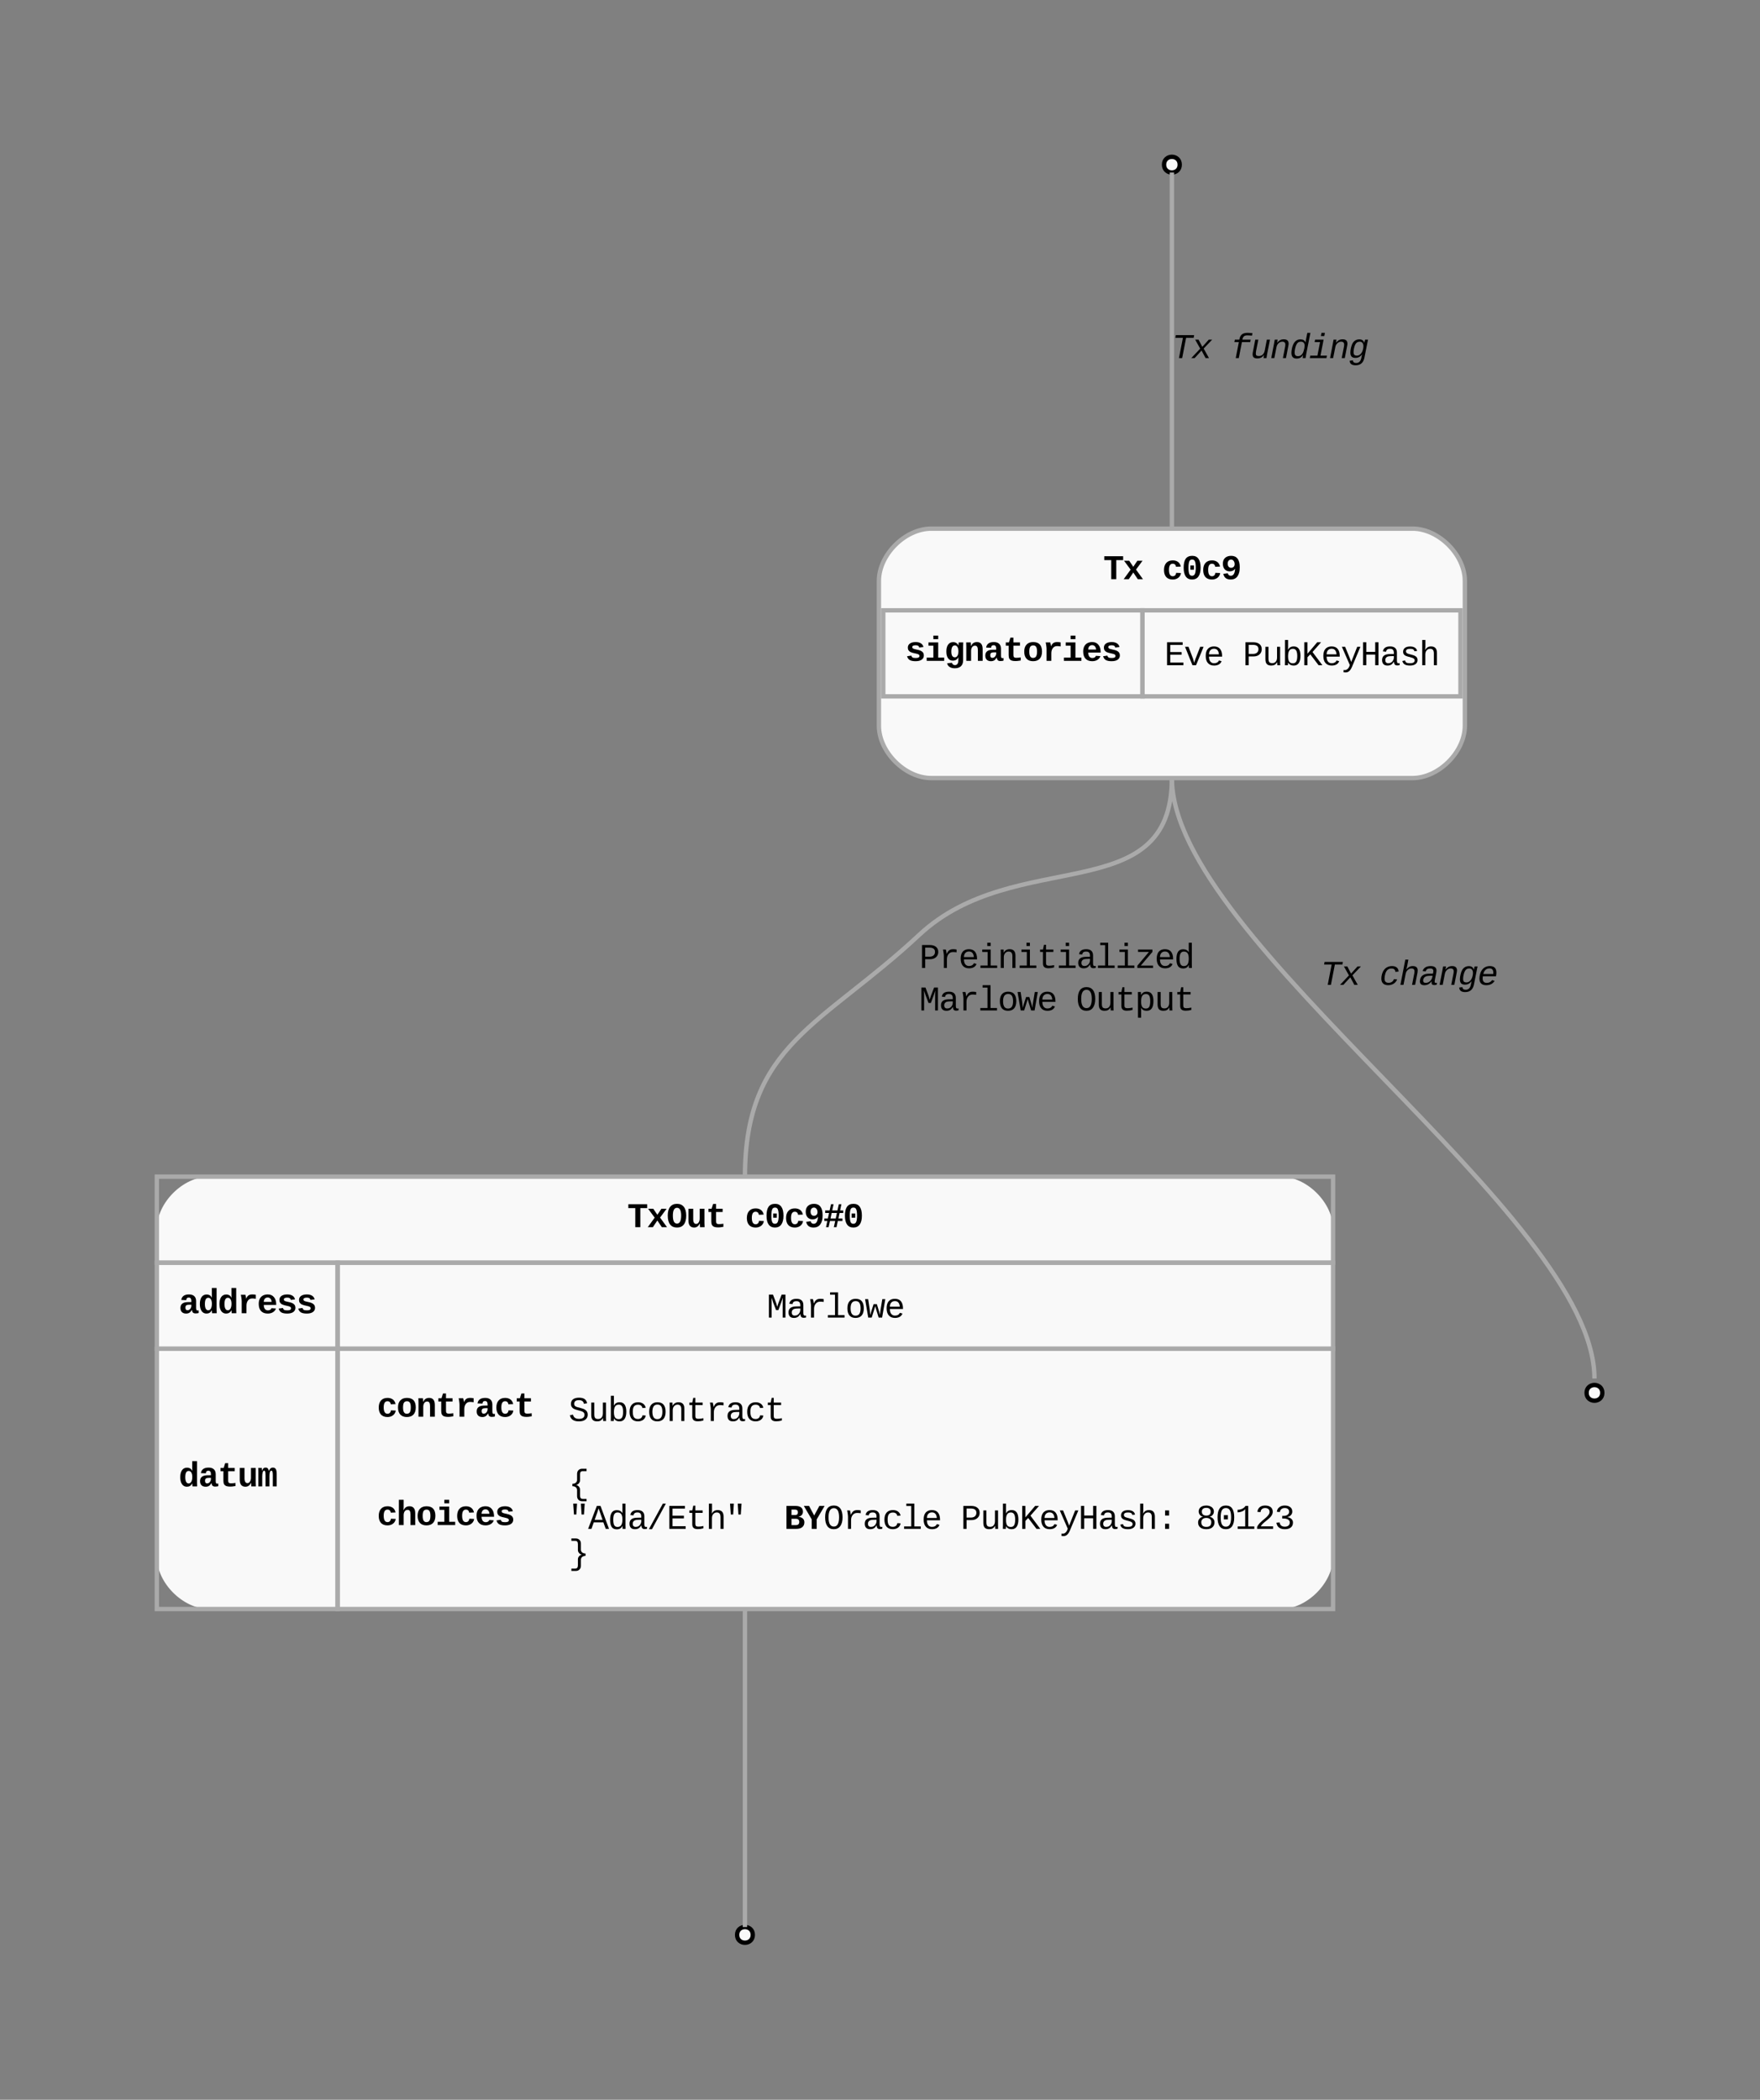 <?xml version="1.0" encoding="UTF-8"?>
<svg xmlns="http://www.w3.org/2000/svg" xmlns:xlink="http://www.w3.org/1999/xlink" width="404" height="482" viewBox="0 0 404 482">
<rect x="0" y="0" width="404" height="482" fill="#808080" stroke="none"/>
<defs>
<g>
<g id="glyph-0-0">
<path d="M 2.984 -4.375 L 2.984 0 L 1.828 0 L 1.828 -4.375 L 0.234 -4.375 L 0.234 -5.266 L 4.562 -5.266 L 4.562 -4.375 Z M 2.984 -4.375 "/>
</g>
<g id="glyph-0-1">
<path d="M 3.422 0 L 2.391 -1.531 L 1.359 0 L 0.188 0 L 1.781 -2.188 L 0.266 -4.234 L 1.453 -4.234 L 2.391 -2.844 L 3.328 -4.234 L 4.516 -4.234 L 3.016 -2.203 L 4.609 0 Z M 3.422 0 "/>
</g>
<g id="glyph-0-2">
</g>
<g id="glyph-0-3">
<path d="M 2.438 0.078 C 1.801 0.078 1.305 -0.109 0.953 -0.484 C 0.609 -0.867 0.438 -1.406 0.438 -2.094 C 0.438 -2.789 0.609 -3.332 0.953 -3.719 C 1.305 -4.113 1.805 -4.312 2.453 -4.312 C 2.953 -4.312 3.363 -4.188 3.688 -3.938 C 4.008 -3.688 4.211 -3.336 4.297 -2.891 L 3.203 -2.844 C 3.172 -3.062 3.094 -3.234 2.969 -3.359 C 2.844 -3.484 2.664 -3.547 2.438 -3.547 C 1.863 -3.547 1.578 -3.078 1.578 -2.141 C 1.578 -1.16 1.867 -0.672 2.453 -0.672 C 2.66 -0.672 2.832 -0.734 2.969 -0.859 C 3.113 -0.992 3.203 -1.191 3.234 -1.453 L 4.328 -1.406 C 4.297 -1.113 4.191 -0.852 4.016 -0.625 C 3.848 -0.406 3.629 -0.234 3.359 -0.109 C 3.086 0.016 2.781 0.078 2.438 0.078 Z M 2.438 0.078 "/>
</g>
<g id="glyph-0-4">
<path d="M 4.344 -2.641 C 4.344 -1.754 4.176 -1.078 3.844 -0.609 C 3.508 -0.148 3.023 0.078 2.391 0.078 C 1.754 0.078 1.27 -0.148 0.938 -0.609 C 0.613 -1.078 0.453 -1.754 0.453 -2.641 C 0.453 -3.555 0.609 -4.238 0.922 -4.688 C 1.242 -5.133 1.742 -5.359 2.422 -5.359 C 3.066 -5.359 3.547 -5.129 3.859 -4.672 C 4.18 -4.223 4.344 -3.547 4.344 -2.641 Z M 3.234 -2.641 C 3.234 -3.098 3.207 -3.457 3.156 -3.719 C 3.102 -3.988 3.02 -4.188 2.906 -4.312 C 2.789 -4.438 2.625 -4.5 2.406 -4.5 C 2.188 -4.5 2.016 -4.438 1.891 -4.312 C 1.773 -4.188 1.691 -3.988 1.641 -3.719 C 1.586 -3.457 1.562 -3.098 1.562 -2.641 C 1.562 -2.18 1.586 -1.816 1.641 -1.547 C 1.691 -1.285 1.773 -1.094 1.891 -0.969 C 2.016 -0.844 2.18 -0.781 2.391 -0.781 C 2.691 -0.781 2.906 -0.922 3.031 -1.203 C 3.164 -1.492 3.234 -1.973 3.234 -2.641 Z M 1.984 -2.172 L 1.984 -3.141 L 2.812 -3.141 L 2.812 -2.172 Z M 1.984 -2.172 "/>
</g>
<g id="glyph-0-5">
<path d="M 4.328 -2.719 C 4.328 -1.82 4.148 -1.129 3.797 -0.641 C 3.441 -0.16 2.93 0.078 2.266 0.078 C 1.785 0.078 1.406 -0.023 1.125 -0.234 C 0.852 -0.441 0.66 -0.77 0.547 -1.219 L 1.578 -1.359 C 1.68 -0.973 1.914 -0.781 2.281 -0.781 C 2.57 -0.781 2.801 -0.914 2.969 -1.188 C 3.145 -1.469 3.238 -1.879 3.25 -2.422 C 3.145 -2.223 2.977 -2.066 2.75 -1.953 C 2.531 -1.848 2.289 -1.797 2.031 -1.797 C 1.551 -1.797 1.164 -1.953 0.875 -2.266 C 0.594 -2.586 0.453 -3.02 0.453 -3.562 C 0.453 -4.125 0.617 -4.562 0.953 -4.875 C 1.297 -5.195 1.77 -5.359 2.375 -5.359 C 3.008 -5.359 3.492 -5.141 3.828 -4.703 C 4.16 -4.273 4.328 -3.613 4.328 -2.719 Z M 3.156 -3.438 C 3.156 -3.75 3.078 -4.004 2.922 -4.203 C 2.773 -4.398 2.582 -4.5 2.344 -4.5 C 2.102 -4.5 1.91 -4.41 1.766 -4.234 C 1.629 -4.066 1.562 -3.844 1.562 -3.562 C 1.562 -3.281 1.629 -3.051 1.766 -2.875 C 1.91 -2.695 2.102 -2.609 2.344 -2.609 C 2.582 -2.609 2.773 -2.68 2.922 -2.828 C 3.078 -2.984 3.156 -3.188 3.156 -3.438 Z M 3.156 -3.438 "/>
</g>
<g id="glyph-0-6">
<path d="M 4.312 -1.234 C 4.312 -0.828 4.145 -0.504 3.812 -0.266 C 3.477 -0.035 3.016 0.078 2.422 0.078 C 1.836 0.078 1.391 -0.008 1.078 -0.188 C 0.773 -0.375 0.57 -0.664 0.469 -1.062 L 1.438 -1.203 C 1.488 -1.004 1.582 -0.863 1.719 -0.781 C 1.852 -0.695 2.086 -0.656 2.422 -0.656 C 2.734 -0.656 2.957 -0.691 3.094 -0.766 C 3.238 -0.848 3.312 -0.973 3.312 -1.141 C 3.312 -1.273 3.254 -1.379 3.141 -1.453 C 3.023 -1.535 2.832 -1.602 2.562 -1.656 C 1.938 -1.781 1.516 -1.895 1.297 -2 C 1.086 -2.102 0.926 -2.238 0.812 -2.406 C 0.695 -2.57 0.641 -2.781 0.641 -3.031 C 0.641 -3.438 0.797 -3.75 1.109 -3.969 C 1.422 -4.195 1.863 -4.312 2.438 -4.312 C 2.938 -4.312 3.336 -4.211 3.641 -4.016 C 3.953 -3.816 4.145 -3.535 4.219 -3.172 L 3.25 -3.062 C 3.219 -3.238 3.141 -3.367 3.016 -3.453 C 2.891 -3.535 2.695 -3.578 2.438 -3.578 C 2.176 -3.578 1.977 -3.539 1.844 -3.469 C 1.719 -3.406 1.656 -3.297 1.656 -3.141 C 1.656 -3.023 1.703 -2.93 1.797 -2.859 C 1.898 -2.785 2.07 -2.723 2.312 -2.672 C 2.633 -2.609 2.926 -2.539 3.188 -2.469 C 3.445 -2.395 3.648 -2.305 3.797 -2.203 C 3.953 -2.109 4.078 -1.984 4.172 -1.828 C 4.266 -1.672 4.312 -1.473 4.312 -1.234 Z M 4.312 -1.234 "/>
</g>
<g id="glyph-0-7">
<path d="M 3.109 -0.75 L 4.484 -0.75 L 4.484 0 L 0.469 0 L 0.469 -0.75 L 2 -0.75 L 2 -3.484 L 0.875 -3.484 L 0.875 -4.234 L 3.109 -4.234 Z M 2 -4.984 L 2 -5.797 L 3.109 -5.797 L 3.109 -4.984 Z M 2 -4.984 "/>
</g>
<g id="glyph-0-8">
<path d="M 2.406 1.703 C 1.926 1.703 1.531 1.598 1.219 1.391 C 0.914 1.191 0.727 0.914 0.656 0.562 L 1.766 0.438 C 1.797 0.602 1.875 0.734 2 0.828 C 2.125 0.93 2.27 0.984 2.438 0.984 C 2.695 0.984 2.895 0.891 3.031 0.703 C 3.164 0.516 3.234 0.234 3.234 -0.141 L 3.234 -0.375 L 3.25 -0.828 L 3.234 -0.828 C 2.992 -0.305 2.566 -0.047 1.953 -0.047 C 1.492 -0.047 1.133 -0.227 0.875 -0.594 C 0.613 -0.957 0.484 -1.477 0.484 -2.156 C 0.484 -2.832 0.617 -3.359 0.891 -3.734 C 1.16 -4.109 1.547 -4.297 2.047 -4.297 C 2.316 -4.297 2.551 -4.234 2.75 -4.109 C 2.957 -3.984 3.117 -3.797 3.234 -3.547 L 3.266 -3.547 C 3.266 -3.641 3.27 -3.766 3.281 -3.922 C 3.289 -4.078 3.301 -4.18 3.312 -4.234 L 4.359 -4.234 C 4.336 -3.953 4.328 -3.625 4.328 -3.25 L 4.328 -0.125 C 4.328 0.469 4.16 0.922 3.828 1.234 C 3.492 1.547 3.02 1.703 2.406 1.703 Z M 3.25 -2.172 C 3.25 -2.598 3.176 -2.93 3.031 -3.172 C 2.883 -3.422 2.688 -3.547 2.438 -3.547 C 2.176 -3.547 1.973 -3.426 1.828 -3.188 C 1.691 -2.945 1.625 -2.602 1.625 -2.156 C 1.625 -1.695 1.691 -1.359 1.828 -1.141 C 1.973 -0.922 2.172 -0.812 2.422 -0.812 C 2.691 -0.812 2.895 -0.93 3.031 -1.172 C 3.176 -1.422 3.25 -1.754 3.25 -2.172 Z M 3.25 -2.172 "/>
</g>
<g id="glyph-0-9">
<path d="M 3.219 0 L 3.219 -2.422 C 3.219 -2.785 3.164 -3.051 3.062 -3.219 C 2.969 -3.395 2.797 -3.484 2.547 -3.484 C 2.273 -3.484 2.055 -3.367 1.891 -3.141 C 1.734 -2.91 1.656 -2.617 1.656 -2.266 L 1.656 0 L 0.562 0 L 0.562 -3.281 C 0.562 -3.508 0.555 -3.695 0.547 -3.844 C 0.547 -3.988 0.539 -4.117 0.531 -4.234 L 1.578 -4.234 C 1.586 -4.18 1.598 -4.047 1.609 -3.828 C 1.617 -3.617 1.625 -3.473 1.625 -3.391 L 1.641 -3.391 C 1.785 -3.711 1.969 -3.945 2.188 -4.094 C 2.414 -4.238 2.688 -4.312 3 -4.312 C 3.875 -4.312 4.312 -3.77 4.312 -2.688 L 4.312 0 Z M 3.219 0 "/>
</g>
<g id="glyph-0-10">
<path d="M 1.719 0.078 C 1.312 0.078 0.992 -0.031 0.766 -0.25 C 0.535 -0.477 0.422 -0.797 0.422 -1.203 C 0.422 -1.641 0.555 -1.969 0.828 -2.188 C 1.098 -2.414 1.504 -2.535 2.047 -2.547 L 2.922 -2.562 L 2.922 -2.781 C 2.922 -3.051 2.875 -3.254 2.781 -3.391 C 2.688 -3.523 2.539 -3.594 2.344 -3.594 C 2.145 -3.594 2 -3.547 1.906 -3.453 C 1.82 -3.359 1.77 -3.207 1.75 -3 L 0.609 -3.047 C 0.742 -3.891 1.336 -4.312 2.391 -4.312 C 2.91 -4.312 3.312 -4.18 3.594 -3.922 C 3.875 -3.66 4.016 -3.281 4.016 -2.781 L 4.016 -1.25 C 4.016 -1.008 4.039 -0.844 4.094 -0.75 C 4.145 -0.664 4.234 -0.625 4.359 -0.625 C 4.441 -0.625 4.523 -0.633 4.609 -0.656 L 4.609 -0.062 C 4.535 -0.039 4.473 -0.02 4.422 0 C 4.367 0.008 4.316 0.016 4.266 0.016 C 4.211 0.023 4.156 0.031 4.094 0.031 C 4.039 0.039 3.977 0.047 3.906 0.047 C 3.625 0.047 3.414 -0.02 3.281 -0.156 C 3.156 -0.289 3.078 -0.488 3.047 -0.75 L 3.031 -0.75 C 2.863 -0.457 2.676 -0.242 2.469 -0.109 C 2.258 0.016 2.008 0.078 1.719 0.078 Z M 2.922 -1.953 L 2.391 -1.953 C 2.16 -1.941 1.988 -1.914 1.875 -1.875 C 1.77 -1.832 1.691 -1.766 1.641 -1.672 C 1.586 -1.578 1.562 -1.445 1.562 -1.281 C 1.562 -0.883 1.719 -0.688 2.031 -0.688 C 2.281 -0.688 2.488 -0.785 2.656 -0.984 C 2.832 -1.18 2.922 -1.438 2.922 -1.75 Z M 2.922 -1.953 "/>
</g>
<g id="glyph-0-11">
<path d="M 1.281 -3.484 L 0.625 -3.484 L 0.625 -4.234 L 1.344 -4.234 L 1.688 -5.328 L 2.375 -5.328 L 2.375 -4.234 L 3.875 -4.234 L 3.875 -3.484 L 2.375 -3.484 L 2.375 -1.422 C 2.375 -1.191 2.395 -1.035 2.438 -0.953 C 2.477 -0.867 2.547 -0.805 2.641 -0.766 C 2.734 -0.723 2.867 -0.703 3.047 -0.703 C 3.367 -0.703 3.703 -0.734 4.047 -0.797 L 4.047 -0.078 C 3.672 -0.016 3.406 0.02 3.25 0.031 C 3.102 0.039 2.945 0.047 2.781 0.047 C 2.445 0.047 2.164 0.004 1.938 -0.078 C 1.719 -0.172 1.551 -0.312 1.438 -0.5 C 1.332 -0.695 1.281 -0.969 1.281 -1.312 Z M 1.281 -3.484 "/>
</g>
<g id="glyph-0-12">
<path d="M 4.438 -2.125 C 4.438 -1.414 4.258 -0.867 3.906 -0.484 C 3.551 -0.109 3.047 0.078 2.391 0.078 C 1.742 0.078 1.242 -0.109 0.891 -0.484 C 0.535 -0.867 0.359 -1.414 0.359 -2.125 C 0.359 -2.82 0.535 -3.359 0.891 -3.734 C 1.242 -4.117 1.75 -4.312 2.406 -4.312 C 3.758 -4.312 4.438 -3.582 4.438 -2.125 Z M 3.297 -2.125 C 3.297 -2.625 3.227 -2.984 3.094 -3.203 C 2.957 -3.43 2.734 -3.547 2.422 -3.547 C 2.098 -3.547 1.863 -3.43 1.719 -3.203 C 1.582 -2.973 1.516 -2.613 1.516 -2.125 C 1.516 -1.613 1.586 -1.242 1.734 -1.016 C 1.879 -0.785 2.094 -0.672 2.375 -0.672 C 2.695 -0.672 2.93 -0.785 3.078 -1.016 C 3.223 -1.242 3.297 -1.613 3.297 -2.125 Z M 3.297 -2.125 "/>
</g>
<g id="glyph-0-13">
<path d="M 4.219 -3.312 C 3.926 -3.363 3.648 -3.391 3.391 -3.391 C 2.984 -3.391 2.66 -3.234 2.422 -2.922 C 2.191 -2.617 2.078 -2.219 2.078 -1.719 L 2.078 0 L 0.984 0 L 0.984 -2.734 C 0.984 -2.93 0.961 -3.164 0.922 -3.438 C 0.891 -3.707 0.844 -3.973 0.781 -4.234 L 1.828 -4.234 C 1.922 -3.891 1.984 -3.594 2.016 -3.344 L 2.031 -3.344 C 2.156 -3.695 2.328 -3.945 2.547 -4.094 C 2.773 -4.238 3.066 -4.312 3.422 -4.312 C 3.691 -4.312 3.957 -4.285 4.219 -4.234 Z M 4.219 -3.312 "/>
</g>
<g id="glyph-0-14">
<path d="M 2.453 0.078 C 1.797 0.078 1.285 -0.113 0.922 -0.5 C 0.566 -0.883 0.391 -1.43 0.391 -2.141 C 0.391 -2.609 0.473 -3.004 0.641 -3.328 C 0.805 -3.648 1.047 -3.895 1.359 -4.062 C 1.672 -4.227 2.039 -4.312 2.469 -4.312 C 3.082 -4.312 3.555 -4.102 3.891 -3.688 C 4.234 -3.281 4.406 -2.695 4.406 -1.938 L 4.406 -1.906 L 1.547 -1.906 C 1.547 -1.52 1.629 -1.211 1.797 -0.984 C 1.973 -0.766 2.207 -0.656 2.5 -0.656 C 2.695 -0.656 2.867 -0.695 3.016 -0.781 C 3.16 -0.863 3.258 -0.988 3.312 -1.156 L 4.344 -1.078 C 4.207 -0.703 3.973 -0.414 3.641 -0.219 C 3.305 -0.02 2.91 0.078 2.453 0.078 Z M 2.453 -3.609 C 2.18 -3.609 1.961 -3.52 1.797 -3.344 C 1.641 -3.164 1.555 -2.914 1.547 -2.594 L 3.344 -2.594 C 3.332 -2.906 3.242 -3.148 3.078 -3.328 C 2.922 -3.516 2.711 -3.609 2.453 -3.609 Z M 2.453 -3.609 "/>
</g>
<g id="glyph-0-15">
<path d="M 4.516 -2.656 C 4.516 -1.758 4.332 -1.078 3.969 -0.609 C 3.602 -0.148 3.082 0.078 2.406 0.078 C 1.719 0.078 1.191 -0.148 0.828 -0.609 C 0.461 -1.078 0.281 -1.758 0.281 -2.656 C 0.281 -3.551 0.461 -4.223 0.828 -4.672 C 1.191 -5.129 1.719 -5.359 2.406 -5.359 C 3.082 -5.359 3.602 -5.129 3.969 -4.672 C 4.332 -4.223 4.516 -3.551 4.516 -2.656 Z M 3.359 -2.656 C 3.359 -3.852 3.039 -4.453 2.406 -4.453 C 1.77 -4.453 1.453 -3.852 1.453 -2.656 C 1.453 -2.051 1.531 -1.594 1.688 -1.281 C 1.852 -0.977 2.094 -0.828 2.406 -0.828 C 2.719 -0.828 2.953 -0.977 3.109 -1.281 C 3.273 -1.594 3.359 -2.051 3.359 -2.656 Z M 3.359 -2.656 "/>
</g>
<g id="glyph-0-16">
<path d="M 1.625 -4.234 L 1.625 -1.859 C 1.625 -1.492 1.68 -1.219 1.797 -1.031 C 1.91 -0.844 2.078 -0.75 2.297 -0.75 C 2.535 -0.75 2.727 -0.863 2.875 -1.094 C 3.031 -1.32 3.109 -1.613 3.109 -1.969 L 3.109 -4.234 L 4.203 -4.234 L 4.203 -0.953 C 4.203 -0.586 4.211 -0.27 4.234 0 L 3.188 0 C 3.156 -0.375 3.141 -0.656 3.141 -0.844 L 3.125 -0.844 C 2.844 -0.227 2.414 0.078 1.844 0.078 C 1.414 0.078 1.086 -0.055 0.859 -0.328 C 0.641 -0.598 0.531 -1.004 0.531 -1.547 L 0.531 -4.234 Z M 1.625 -4.234 "/>
</g>
<g id="glyph-0-17">
<path d="M 3.719 -3.266 L 3.453 -2 L 4.375 -2 L 4.375 -1.422 L 3.312 -1.422 L 3.016 0 L 2.406 0 L 2.719 -1.422 L 1.516 -1.422 L 1.203 0 L 0.609 0 L 0.906 -1.422 L 0.234 -1.422 L 0.234 -2 L 1.031 -2 L 1.312 -3.266 L 0.422 -3.266 L 0.422 -3.844 L 1.438 -3.844 L 1.75 -5.266 L 2.344 -5.266 L 2.031 -3.844 L 3.234 -3.844 L 3.547 -5.266 L 4.141 -5.266 L 3.844 -3.844 L 4.562 -3.844 L 4.562 -3.266 Z M 1.906 -3.266 L 1.641 -2 L 2.844 -2 L 3.109 -3.266 Z M 1.906 -3.266 "/>
</g>
<g id="glyph-0-18">
<path d="M 3.188 0 C 3.176 -0.039 3.164 -0.141 3.156 -0.297 C 3.145 -0.453 3.141 -0.582 3.141 -0.688 L 3.125 -0.688 C 2.977 -0.406 2.801 -0.207 2.594 -0.094 C 2.395 0.02 2.16 0.078 1.891 0.078 C 1.422 0.078 1.051 -0.113 0.781 -0.5 C 0.508 -0.895 0.375 -1.43 0.375 -2.109 C 0.375 -2.797 0.508 -3.332 0.781 -3.719 C 1.051 -4.102 1.43 -4.297 1.922 -4.297 C 2.203 -4.297 2.445 -4.234 2.656 -4.109 C 2.863 -3.984 3.02 -3.797 3.125 -3.547 L 3.141 -3.547 L 3.125 -4.25 L 3.125 -5.797 L 4.219 -5.797 L 4.219 -0.922 C 4.219 -0.66 4.227 -0.352 4.25 0 Z M 3.141 -2.141 C 3.141 -2.586 3.066 -2.93 2.922 -3.172 C 2.773 -3.422 2.57 -3.547 2.312 -3.547 C 2.051 -3.547 1.852 -3.426 1.719 -3.188 C 1.594 -2.945 1.531 -2.586 1.531 -2.109 C 1.531 -1.629 1.598 -1.27 1.734 -1.031 C 1.867 -0.789 2.062 -0.672 2.312 -0.672 C 2.469 -0.672 2.609 -0.727 2.734 -0.844 C 2.867 -0.957 2.969 -1.125 3.031 -1.344 C 3.102 -1.562 3.141 -1.828 3.141 -2.141 Z M 3.141 -2.141 "/>
</g>
<g id="glyph-0-19">
<path d="M 1.953 0 L 1.953 -2.578 C 1.953 -2.961 1.926 -3.227 1.875 -3.375 C 1.832 -3.531 1.75 -3.609 1.625 -3.609 C 1.488 -3.609 1.379 -3.484 1.297 -3.234 C 1.223 -2.992 1.188 -2.676 1.188 -2.281 L 1.188 0 L 0.297 0 L 0.297 -3.328 C 0.297 -3.816 0.285 -4.117 0.266 -4.234 L 1.094 -4.234 L 1.109 -3.734 L 1.109 -3.547 L 1.125 -3.547 C 1.207 -3.805 1.316 -4 1.453 -4.125 C 1.586 -4.25 1.758 -4.312 1.969 -4.312 C 2.195 -4.312 2.363 -4.25 2.469 -4.125 C 2.582 -4 2.664 -3.805 2.719 -3.547 L 2.734 -3.547 C 2.836 -3.816 2.957 -4.008 3.094 -4.125 C 3.238 -4.25 3.426 -4.312 3.656 -4.312 C 3.957 -4.312 4.176 -4.195 4.312 -3.969 C 4.445 -3.75 4.516 -3.363 4.516 -2.812 L 4.516 0 L 3.625 0 L 3.625 -2.578 C 3.625 -2.961 3.598 -3.227 3.547 -3.375 C 3.492 -3.531 3.406 -3.609 3.281 -3.609 C 3.145 -3.609 3.035 -3.504 2.953 -3.297 C 2.879 -3.086 2.844 -2.77 2.844 -2.344 L 2.844 0 Z M 1.953 0 "/>
</g>
<g id="glyph-0-20">
<path d="M 1.641 -3.391 C 1.785 -3.711 1.969 -3.945 2.188 -4.094 C 2.414 -4.238 2.688 -4.312 3 -4.312 C 3.438 -4.312 3.766 -4.176 3.984 -3.906 C 4.203 -3.645 4.312 -3.238 4.312 -2.688 L 4.312 0 L 3.219 0 L 3.219 -2.422 C 3.219 -2.816 3.164 -3.094 3.062 -3.25 C 2.957 -3.406 2.785 -3.484 2.547 -3.484 C 2.273 -3.484 2.055 -3.367 1.891 -3.141 C 1.734 -2.91 1.656 -2.617 1.656 -2.266 L 1.656 0 L 0.562 0 L 0.562 -5.797 L 1.656 -5.797 L 1.656 -4.219 C 1.656 -3.938 1.645 -3.66 1.625 -3.391 Z M 1.641 -3.391 "/>
</g>
<g id="glyph-0-21">
<path d="M 4.641 -1.5 C 4.641 -1.031 4.477 -0.66 4.156 -0.391 C 3.832 -0.129 3.383 0 2.812 0 L 0.531 0 L 0.531 -5.266 L 2.594 -5.266 C 3.156 -5.266 3.582 -5.148 3.875 -4.922 C 4.164 -4.703 4.312 -4.379 4.312 -3.953 C 4.312 -3.648 4.223 -3.395 4.047 -3.188 C 3.879 -2.988 3.617 -2.848 3.266 -2.766 C 3.711 -2.723 4.051 -2.594 4.281 -2.375 C 4.52 -2.156 4.641 -1.863 4.641 -1.5 Z M 3.156 -3.797 C 3.156 -4.211 2.938 -4.422 2.5 -4.422 L 1.688 -4.422 L 1.688 -3.172 L 2.516 -3.172 C 2.941 -3.172 3.156 -3.379 3.156 -3.797 Z M 3.469 -1.609 C 3.469 -1.836 3.398 -2.008 3.266 -2.125 C 3.129 -2.25 2.93 -2.312 2.672 -2.312 L 1.688 -2.312 L 1.688 -0.859 L 2.688 -0.859 C 3.207 -0.859 3.469 -1.109 3.469 -1.609 Z M 3.469 -1.609 "/>
</g>
<g id="glyph-0-22">
<path d="M 2.969 -2.172 L 2.969 0 L 1.828 0 L 1.828 -2.172 L 0.016 -5.266 L 1.219 -5.266 L 2.391 -3.062 L 3.578 -5.266 L 4.781 -5.266 Z M 2.969 -2.172 "/>
</g>
<g id="glyph-1-0">
<path d="M 0.641 0 L 0.641 -5.266 L 4.219 -5.266 L 4.219 -4.656 L 1.375 -4.656 L 1.375 -3.016 L 3.984 -3.016 L 3.984 -2.406 L 1.375 -2.406 L 1.375 -0.609 L 4.391 -0.609 L 4.391 0 Z M 0.641 0 "/>
</g>
<g id="glyph-1-1">
<path d="M 2.797 0 L 1.969 0 L 0.266 -4.234 L 1.062 -4.234 L 2.109 -1.484 L 2.172 -1.266 L 2.375 -0.547 L 2.516 -1.016 L 2.672 -1.469 L 3.75 -4.234 L 4.531 -4.234 Z M 2.797 0 "/>
</g>
<g id="glyph-1-2">
<path d="M 1.266 -1.969 C 1.266 -1.488 1.367 -1.113 1.578 -0.844 C 1.785 -0.582 2.07 -0.453 2.438 -0.453 C 2.707 -0.453 2.941 -0.508 3.141 -0.625 C 3.336 -0.738 3.473 -0.895 3.547 -1.094 L 4.156 -0.922 C 4.039 -0.598 3.832 -0.348 3.531 -0.172 C 3.227 -0.004 2.863 0.078 2.438 0.078 C 1.82 0.078 1.348 -0.113 1.016 -0.5 C 0.68 -0.883 0.516 -1.43 0.516 -2.141 C 0.516 -2.836 0.676 -3.375 1 -3.75 C 1.332 -4.125 1.801 -4.312 2.406 -4.312 C 3.02 -4.312 3.484 -4.125 3.797 -3.75 C 4.117 -3.375 4.281 -2.812 4.281 -2.062 L 4.281 -1.969 Z M 2.422 -3.781 C 2.066 -3.781 1.785 -3.664 1.578 -3.438 C 1.379 -3.219 1.273 -2.906 1.266 -2.5 L 3.547 -2.5 C 3.473 -3.352 3.098 -3.781 2.422 -3.781 Z M 2.422 -3.781 "/>
</g>
<g id="glyph-1-3">
</g>
<g id="glyph-1-4">
<path d="M 4.375 -3.688 C 4.375 -3.363 4.297 -3.07 4.141 -2.812 C 3.984 -2.562 3.758 -2.363 3.469 -2.219 C 3.188 -2.082 2.859 -2.016 2.484 -2.016 L 1.375 -2.016 L 1.375 0 L 0.641 0 L 0.641 -5.266 L 2.438 -5.266 C 3.051 -5.266 3.523 -5.125 3.859 -4.844 C 4.203 -4.57 4.375 -4.188 4.375 -3.688 Z M 3.625 -3.688 C 3.625 -4.344 3.195 -4.672 2.344 -4.672 L 1.375 -4.672 L 1.375 -2.594 L 2.375 -2.594 C 2.758 -2.594 3.062 -2.688 3.281 -2.875 C 3.508 -3.07 3.625 -3.344 3.625 -3.688 Z M 3.625 -3.688 "/>
</g>
<g id="glyph-1-5">
<path d="M 1.422 -4.234 L 1.422 -1.547 C 1.422 -1.141 1.484 -0.859 1.609 -0.703 C 1.742 -0.547 1.973 -0.469 2.297 -0.469 C 2.641 -0.469 2.906 -0.582 3.094 -0.812 C 3.289 -1.039 3.391 -1.363 3.391 -1.781 L 3.391 -4.234 L 4.094 -4.234 L 4.094 -0.906 C 4.094 -0.414 4.102 -0.113 4.125 0 L 3.453 0 C 3.453 -0.008 3.453 -0.039 3.453 -0.094 C 3.453 -0.156 3.445 -0.223 3.438 -0.297 C 3.438 -0.379 3.43 -0.52 3.422 -0.719 C 3.254 -0.426 3.062 -0.219 2.844 -0.094 C 2.633 0.02 2.375 0.078 2.062 0.078 C 1.602 0.078 1.266 -0.035 1.047 -0.266 C 0.828 -0.492 0.719 -0.875 0.719 -1.406 L 0.719 -4.234 Z M 1.422 -4.234 "/>
</g>
<g id="glyph-1-6">
<path d="M 4.266 -2.141 C 4.266 -1.398 4.129 -0.844 3.859 -0.469 C 3.598 -0.102 3.223 0.078 2.734 0.078 C 2.098 0.078 1.66 -0.16 1.422 -0.641 C 1.422 -0.516 1.414 -0.383 1.406 -0.25 C 1.395 -0.113 1.383 -0.031 1.375 0 L 0.703 0 C 0.711 -0.145 0.719 -0.438 0.719 -0.875 L 0.719 -5.797 L 1.422 -5.797 L 1.422 -4.141 C 1.422 -3.973 1.414 -3.77 1.406 -3.531 L 1.422 -3.531 C 1.66 -4.051 2.098 -4.312 2.734 -4.312 C 3.754 -4.312 4.266 -3.586 4.266 -2.141 Z M 3.531 -2.109 C 3.531 -2.691 3.445 -3.113 3.281 -3.375 C 3.125 -3.633 2.879 -3.766 2.547 -3.766 C 2.148 -3.766 1.863 -3.625 1.688 -3.344 C 1.508 -3.062 1.422 -2.629 1.422 -2.047 C 1.422 -1.504 1.504 -1.098 1.672 -0.828 C 1.848 -0.566 2.133 -0.438 2.531 -0.438 C 2.883 -0.438 3.141 -0.57 3.297 -0.844 C 3.453 -1.125 3.531 -1.547 3.531 -2.109 Z M 3.531 -2.109 "/>
</g>
<g id="glyph-1-7">
<path d="M 3.922 0 L 2.016 -2.5 L 1.375 -1.828 L 1.375 0 L 0.641 0 L 0.641 -5.266 L 1.375 -5.266 L 1.375 -2.641 L 3.609 -5.266 L 4.5 -5.266 L 2.531 -3.031 L 4.797 0 Z M 3.922 0 "/>
</g>
<g id="glyph-1-8">
<path d="M 1.141 1.656 C 0.953 1.656 0.789 1.645 0.656 1.625 L 0.656 1.094 C 0.758 1.102 0.867 1.109 0.984 1.109 C 1.191 1.109 1.383 1.031 1.562 0.875 C 1.75 0.727 1.906 0.488 2.031 0.156 L 2.094 -0.047 L 0.266 -4.234 L 1.016 -4.234 L 2.047 -1.719 C 2.273 -1.133 2.398 -0.805 2.422 -0.734 L 2.578 -1.156 L 3.797 -4.234 L 4.531 -4.234 L 2.75 0 C 2.52 0.613 2.281 1.039 2.031 1.281 C 1.781 1.531 1.484 1.656 1.141 1.656 Z M 1.141 1.656 "/>
</g>
<g id="glyph-1-9">
<path d="M 3.422 0 L 3.422 -2.438 L 1.375 -2.438 L 1.375 0 L 0.641 0 L 0.641 -5.266 L 1.375 -5.266 L 1.375 -3.062 L 3.422 -3.062 L 3.422 -5.266 L 4.172 -5.266 L 4.172 0 Z M 3.422 0 "/>
</g>
<g id="glyph-1-10">
<path d="M 4.297 -0.438 C 4.367 -0.438 4.445 -0.445 4.531 -0.469 L 4.531 -0.031 C 4.352 0.02 4.172 0.047 3.984 0.047 C 3.723 0.047 3.535 -0.02 3.422 -0.156 C 3.305 -0.301 3.238 -0.52 3.219 -0.812 L 3.203 -0.812 C 3.023 -0.5 2.82 -0.27 2.594 -0.125 C 2.363 0.008 2.082 0.078 1.75 0.078 C 1.332 0.078 1.02 -0.031 0.812 -0.25 C 0.602 -0.477 0.5 -0.789 0.5 -1.188 C 0.5 -2.094 1.094 -2.551 2.281 -2.562 L 3.203 -2.578 L 3.203 -2.812 C 3.203 -3.156 3.129 -3.398 2.984 -3.547 C 2.848 -3.691 2.629 -3.766 2.328 -3.766 C 2.023 -3.766 1.805 -3.707 1.672 -3.594 C 1.535 -3.488 1.453 -3.32 1.422 -3.094 L 0.688 -3.172 C 0.812 -3.93 1.363 -4.312 2.344 -4.312 C 2.863 -4.312 3.254 -4.188 3.516 -3.938 C 3.773 -3.695 3.906 -3.348 3.906 -2.891 L 3.906 -1.062 C 3.906 -0.852 3.93 -0.695 3.984 -0.594 C 4.047 -0.488 4.148 -0.438 4.297 -0.438 Z M 1.922 -0.453 C 2.172 -0.453 2.391 -0.508 2.578 -0.625 C 2.773 -0.75 2.926 -0.91 3.031 -1.109 C 3.145 -1.316 3.203 -1.523 3.203 -1.734 L 3.203 -2.094 L 2.453 -2.078 C 2.148 -2.066 1.914 -2.031 1.75 -1.969 C 1.594 -1.906 1.469 -1.805 1.375 -1.672 C 1.281 -1.547 1.234 -1.379 1.234 -1.172 C 1.234 -0.953 1.289 -0.773 1.406 -0.641 C 1.531 -0.516 1.703 -0.453 1.922 -0.453 Z M 1.922 -0.453 "/>
</g>
<g id="glyph-1-11">
<path d="M 4.141 -1.203 C 4.141 -0.805 3.988 -0.492 3.688 -0.266 C 3.383 -0.035 2.961 0.078 2.422 0.078 C 1.891 0.078 1.484 -0.004 1.203 -0.172 C 0.922 -0.336 0.738 -0.602 0.656 -0.969 L 1.281 -1.094 C 1.32 -0.863 1.426 -0.695 1.594 -0.594 C 1.758 -0.5 2.035 -0.453 2.422 -0.453 C 3.129 -0.453 3.484 -0.672 3.484 -1.109 C 3.484 -1.273 3.414 -1.41 3.281 -1.516 C 3.156 -1.617 2.961 -1.703 2.703 -1.766 C 2.016 -1.941 1.578 -2.078 1.391 -2.172 C 1.211 -2.266 1.07 -2.383 0.969 -2.531 C 0.875 -2.676 0.828 -2.859 0.828 -3.078 C 0.828 -3.453 0.961 -3.75 1.234 -3.969 C 1.516 -4.188 1.914 -4.297 2.438 -4.297 C 2.895 -4.297 3.258 -4.207 3.531 -4.031 C 3.801 -3.863 3.973 -3.613 4.047 -3.281 L 3.406 -3.203 C 3.383 -3.391 3.297 -3.531 3.141 -3.625 C 2.984 -3.719 2.75 -3.766 2.438 -3.766 C 1.801 -3.766 1.484 -3.57 1.484 -3.188 C 1.484 -3.031 1.535 -2.906 1.641 -2.812 C 1.742 -2.719 1.914 -2.641 2.156 -2.578 L 2.625 -2.453 C 3.051 -2.348 3.359 -2.242 3.547 -2.141 C 3.734 -2.047 3.879 -1.922 3.984 -1.766 C 4.086 -1.617 4.141 -1.43 4.141 -1.203 Z M 4.141 -1.203 "/>
</g>
<g id="glyph-1-12">
<path d="M 0.719 -5.797 L 1.438 -5.797 L 1.438 -4.281 C 1.438 -4.125 1.422 -3.863 1.391 -3.5 L 1.406 -3.5 C 1.676 -4.039 2.117 -4.312 2.734 -4.312 C 3.641 -4.312 4.094 -3.812 4.094 -2.812 L 4.094 0 L 3.391 0 L 3.391 -2.719 C 3.391 -3.07 3.32 -3.332 3.188 -3.5 C 3.051 -3.676 2.832 -3.766 2.531 -3.766 C 2.207 -3.766 1.941 -3.645 1.734 -3.406 C 1.523 -3.176 1.422 -2.859 1.422 -2.453 L 1.422 0 L 0.719 0 Z M 0.719 -5.797 "/>
</g>
<g id="glyph-1-13">
<path d="M 3.656 0 L 3.656 -3.391 C 3.656 -3.742 3.66 -4.004 3.672 -4.172 L 3.688 -4.562 C 3.52 -4.031 3.395 -3.656 3.312 -3.438 L 2.672 -1.719 L 2.141 -1.719 L 1.484 -3.438 C 1.441 -3.551 1.316 -3.926 1.109 -4.562 L 1.125 -3.391 L 1.125 0 L 0.5 0 L 0.5 -5.266 L 1.438 -5.266 L 2.156 -3.359 C 2.207 -3.223 2.297 -2.922 2.422 -2.453 L 2.516 -2.812 L 2.688 -3.359 L 3.422 -5.266 L 4.297 -5.266 L 4.297 0 Z M 3.656 0 "/>
</g>
<g id="glyph-1-14">
<path d="M 4.078 -3.594 C 3.785 -3.633 3.508 -3.656 3.25 -3.656 C 2.832 -3.656 2.492 -3.5 2.234 -3.188 C 1.984 -2.875 1.859 -2.473 1.859 -1.984 L 1.859 0 L 1.156 0 L 1.156 -2.734 C 1.156 -2.93 1.133 -3.164 1.094 -3.438 C 1.062 -3.707 1.016 -3.973 0.953 -4.234 L 1.609 -4.234 C 1.711 -3.867 1.773 -3.539 1.797 -3.25 L 1.828 -3.25 C 1.953 -3.539 2.078 -3.754 2.203 -3.891 C 2.328 -4.023 2.473 -4.129 2.641 -4.203 C 2.816 -4.273 3.031 -4.312 3.281 -4.312 C 3.551 -4.312 3.816 -4.285 4.078 -4.234 Z M 4.078 -3.594 "/>
</g>
<g id="glyph-1-15">
<path d="M 2.875 -0.562 L 4.359 -0.562 L 4.359 0 L 0.531 0 L 0.531 -0.562 L 2.172 -0.562 L 2.172 -5.25 L 1.047 -5.25 L 1.047 -5.797 L 2.875 -5.797 Z M 2.875 -0.562 "/>
</g>
<g id="glyph-1-16">
<path d="M 4.281 -2.125 C 4.281 -1.406 4.117 -0.859 3.797 -0.484 C 3.473 -0.109 3 0.078 2.375 0.078 C 1.77 0.078 1.305 -0.109 0.984 -0.484 C 0.672 -0.867 0.516 -1.414 0.516 -2.125 C 0.516 -2.844 0.676 -3.383 1 -3.75 C 1.332 -4.125 1.801 -4.312 2.406 -4.312 C 3.039 -4.312 3.508 -4.129 3.812 -3.766 C 4.125 -3.398 4.281 -2.852 4.281 -2.125 Z M 3.547 -2.125 C 3.547 -2.676 3.457 -3.086 3.281 -3.359 C 3.102 -3.641 2.816 -3.781 2.422 -3.781 C 2.016 -3.781 1.719 -3.641 1.531 -3.359 C 1.344 -3.078 1.25 -2.664 1.25 -2.125 C 1.25 -1.57 1.344 -1.148 1.531 -0.859 C 1.719 -0.578 2 -0.438 2.375 -0.438 C 2.789 -0.438 3.086 -0.578 3.266 -0.859 C 3.453 -1.141 3.547 -1.562 3.547 -2.125 Z M 3.547 -2.125 "/>
</g>
<g id="glyph-1-17">
<path d="M 3.984 0 L 3.188 0 L 2.625 -1.844 L 2.406 -2.625 L 2.25 -2.094 L 1.594 0 L 0.797 0 L 0.078 -4.234 L 0.781 -4.234 L 1.141 -1.859 C 1.223 -1.172 1.266 -0.742 1.266 -0.578 C 1.367 -0.992 1.445 -1.273 1.5 -1.422 L 2.031 -3.078 L 2.781 -3.078 L 3.281 -1.422 C 3.363 -1.141 3.438 -0.859 3.5 -0.578 C 3.5 -0.66 3.504 -0.758 3.516 -0.875 C 3.523 -0.988 3.535 -1.109 3.547 -1.234 C 3.566 -1.359 3.582 -1.477 3.594 -1.594 C 3.613 -1.707 3.629 -1.797 3.641 -1.859 L 4.031 -4.234 L 4.719 -4.234 Z M 3.984 0 "/>
</g>
<g id="glyph-1-18">
<path d="M 4.406 -1.453 C 4.406 -0.973 4.227 -0.598 3.875 -0.328 C 3.531 -0.055 3.035 0.078 2.391 0.078 C 1.191 0.078 0.5 -0.391 0.312 -1.328 L 1.031 -1.469 C 1.102 -1.133 1.254 -0.891 1.484 -0.734 C 1.711 -0.578 2.02 -0.5 2.406 -0.5 C 2.82 -0.5 3.133 -0.578 3.344 -0.734 C 3.562 -0.898 3.672 -1.133 3.672 -1.438 C 3.672 -1.613 3.629 -1.758 3.547 -1.875 C 3.461 -1.988 3.348 -2.082 3.203 -2.156 C 3.066 -2.227 2.91 -2.285 2.734 -2.328 C 2.566 -2.379 2.395 -2.426 2.219 -2.469 C 1.801 -2.582 1.5 -2.68 1.312 -2.766 C 1.133 -2.848 0.992 -2.945 0.891 -3.062 C 0.785 -3.176 0.703 -3.301 0.641 -3.438 C 0.586 -3.582 0.562 -3.754 0.562 -3.953 C 0.562 -4.398 0.719 -4.742 1.031 -4.984 C 1.352 -5.234 1.812 -5.359 2.406 -5.359 C 2.957 -5.359 3.379 -5.258 3.672 -5.062 C 3.961 -4.875 4.164 -4.551 4.281 -4.094 L 3.547 -3.953 C 3.484 -4.242 3.359 -4.457 3.172 -4.594 C 2.984 -4.727 2.727 -4.797 2.406 -4.797 C 1.664 -4.797 1.297 -4.516 1.297 -3.953 C 1.297 -3.797 1.328 -3.672 1.391 -3.578 C 1.461 -3.484 1.555 -3.398 1.672 -3.328 C 1.797 -3.266 1.938 -3.211 2.094 -3.172 C 2.25 -3.129 2.414 -3.086 2.594 -3.047 C 2.957 -2.953 3.219 -2.875 3.375 -2.812 C 3.539 -2.75 3.68 -2.676 3.797 -2.594 C 3.922 -2.52 4.023 -2.43 4.109 -2.328 C 4.203 -2.223 4.273 -2.098 4.328 -1.953 C 4.379 -1.805 4.406 -1.641 4.406 -1.453 Z M 4.406 -1.453 "/>
</g>
<g id="glyph-1-19">
<path d="M 0.516 -2.125 C 0.516 -2.82 0.68 -3.359 1.016 -3.734 C 1.348 -4.117 1.832 -4.312 2.469 -4.312 C 2.945 -4.312 3.336 -4.195 3.641 -3.969 C 3.953 -3.738 4.145 -3.43 4.219 -3.047 L 3.469 -2.984 C 3.426 -3.223 3.32 -3.41 3.156 -3.547 C 2.988 -3.68 2.75 -3.75 2.438 -3.75 C 2.031 -3.75 1.727 -3.617 1.531 -3.359 C 1.344 -3.109 1.25 -2.703 1.25 -2.141 C 1.25 -1.555 1.344 -1.129 1.531 -0.859 C 1.727 -0.598 2.031 -0.469 2.438 -0.469 C 2.719 -0.469 2.945 -0.535 3.125 -0.672 C 3.312 -0.805 3.43 -1.02 3.484 -1.312 L 4.219 -1.266 C 4.188 -1.016 4.094 -0.785 3.938 -0.578 C 3.781 -0.367 3.57 -0.207 3.312 -0.094 C 3.062 0.02 2.781 0.078 2.469 0.078 C 1.832 0.078 1.348 -0.109 1.016 -0.484 C 0.68 -0.859 0.516 -1.406 0.516 -2.125 Z M 0.516 -2.125 "/>
</g>
<g id="glyph-1-20">
<path d="M 3.391 0 L 3.391 -2.719 C 3.391 -3.07 3.32 -3.332 3.188 -3.5 C 3.051 -3.676 2.832 -3.766 2.531 -3.766 C 2.207 -3.766 1.941 -3.645 1.734 -3.406 C 1.523 -3.176 1.422 -2.859 1.422 -2.453 L 1.422 0 L 0.719 0 L 0.719 -3.328 C 0.719 -3.816 0.711 -4.117 0.703 -4.234 L 1.359 -4.234 C 1.367 -4.211 1.375 -4.172 1.375 -4.109 C 1.375 -4.055 1.375 -3.992 1.375 -3.922 C 1.383 -3.848 1.391 -3.707 1.391 -3.5 L 1.406 -3.5 C 1.676 -4.039 2.129 -4.312 2.766 -4.312 C 3.211 -4.312 3.547 -4.188 3.766 -3.938 C 3.984 -3.695 4.094 -3.32 4.094 -2.812 L 4.094 0 Z M 3.391 0 "/>
</g>
<g id="glyph-1-21">
<path d="M 0.75 -3.672 L 0.75 -4.234 L 1.406 -4.234 L 1.641 -5.328 L 2.109 -5.328 L 2.109 -4.234 L 3.797 -4.234 L 3.797 -3.672 L 2.109 -3.672 L 2.109 -1.125 C 2.109 -0.914 2.16 -0.758 2.266 -0.656 C 2.379 -0.562 2.562 -0.516 2.812 -0.516 C 3.164 -0.516 3.551 -0.562 3.969 -0.656 L 3.969 -0.125 C 3.531 0 3.098 0.062 2.672 0.062 C 2.242 0.062 1.926 -0.023 1.719 -0.203 C 1.508 -0.379 1.406 -0.66 1.406 -1.047 L 1.406 -3.672 Z M 0.75 -3.672 "/>
</g>
<g id="glyph-1-22">
<path d="M 3.109 1.656 C 2.773 1.656 2.5 1.547 2.281 1.328 C 2.07 1.109 1.969 0.828 1.969 0.484 L 1.969 -0.891 C 1.969 -1.172 1.867 -1.391 1.672 -1.547 C 1.484 -1.703 1.223 -1.785 0.891 -1.797 L 0.891 -2.344 C 1.223 -2.352 1.484 -2.438 1.672 -2.594 C 1.867 -2.75 1.969 -2.961 1.969 -3.234 L 1.969 -4.609 C 1.969 -4.973 2.07 -5.258 2.281 -5.469 C 2.488 -5.688 2.766 -5.797 3.109 -5.797 L 4.141 -5.797 L 4.141 -5.25 L 3.312 -5.25 C 3.07 -5.25 2.898 -5.191 2.797 -5.078 C 2.691 -4.961 2.641 -4.77 2.641 -4.5 L 2.641 -3.141 C 2.641 -2.891 2.555 -2.664 2.391 -2.469 C 2.223 -2.27 2.008 -2.141 1.75 -2.078 C 2.008 -2.016 2.223 -1.883 2.391 -1.688 C 2.555 -1.5 2.641 -1.27 2.641 -1 L 2.641 0.359 C 2.641 0.629 2.691 0.82 2.797 0.938 C 2.898 1.062 3.07 1.125 3.312 1.125 L 4.141 1.125 L 4.141 1.656 Z M 3.109 1.656 "/>
</g>
<g id="glyph-1-23">
<path d="M 3.547 -3.297 L 3 -3.297 L 2.844 -5.797 L 3.719 -5.797 Z M 1.797 -3.297 L 1.25 -3.297 L 1.078 -5.797 L 1.953 -5.797 Z M 1.797 -3.297 "/>
</g>
<g id="glyph-1-24">
<path d="M 4.047 0 L 3.5 -1.5 L 1.297 -1.5 L 0.766 0 L 0 0 L 2 -5.266 L 2.844 -5.266 L 4.797 0 Z M 2.406 -4.703 L 2.359 -4.562 L 2.094 -3.734 L 1.5 -2.078 L 3.312 -2.078 L 2.641 -4.031 Z M 2.406 -4.703 "/>
</g>
<g id="glyph-1-25">
<path d="M 3.375 -0.688 C 3.238 -0.406 3.066 -0.203 2.859 -0.078 C 2.648 0.047 2.391 0.109 2.078 0.109 C 1.547 0.109 1.156 -0.07 0.906 -0.438 C 0.664 -0.801 0.547 -1.348 0.547 -2.078 C 0.547 -3.555 1.055 -4.297 2.078 -4.297 C 2.391 -4.297 2.648 -4.238 2.859 -4.125 C 3.078 -4.008 3.25 -3.828 3.375 -3.578 L 3.375 -5.797 L 4.078 -5.797 L 4.078 -0.875 C 4.078 -0.438 4.082 -0.145 4.094 0 L 3.422 0 C 3.41 -0.039 3.398 -0.133 3.391 -0.281 C 3.391 -0.438 3.391 -0.57 3.391 -0.688 Z M 1.266 -2.109 C 1.266 -1.523 1.344 -1.098 1.5 -0.828 C 1.656 -0.566 1.906 -0.438 2.25 -0.438 C 2.633 -0.438 2.914 -0.57 3.094 -0.844 C 3.281 -1.125 3.375 -1.566 3.375 -2.172 C 3.375 -2.723 3.285 -3.125 3.109 -3.375 C 2.93 -3.633 2.648 -3.766 2.266 -3.766 C 1.91 -3.766 1.656 -3.629 1.5 -3.359 C 1.344 -3.098 1.266 -2.68 1.266 -2.109 Z M 1.266 -2.109 "/>
</g>
<g id="glyph-1-26">
<path d="M 0.453 0.078 L 3.656 -5.797 L 4.344 -5.797 L 1.156 0.078 Z M 0.453 0.078 "/>
</g>
<g id="glyph-1-27">
<path d="M 4.406 -2.656 C 4.406 -1.781 4.227 -1.102 3.875 -0.625 C 3.531 -0.156 3.035 0.078 2.391 0.078 C 1.742 0.078 1.25 -0.156 0.906 -0.625 C 0.57 -1.094 0.406 -1.77 0.406 -2.656 C 0.406 -3.539 0.57 -4.211 0.906 -4.672 C 1.25 -5.129 1.75 -5.359 2.406 -5.359 C 3.051 -5.359 3.547 -5.129 3.891 -4.672 C 4.234 -4.223 4.406 -3.551 4.406 -2.656 Z M 3.609 -2.656 C 3.609 -4.051 3.207 -4.75 2.406 -4.75 C 1.594 -4.75 1.188 -4.051 1.188 -2.656 C 1.188 -1.957 1.285 -1.426 1.484 -1.062 C 1.691 -0.707 2 -0.531 2.406 -0.531 C 2.82 -0.531 3.125 -0.711 3.312 -1.078 C 3.508 -1.441 3.609 -1.969 3.609 -2.656 Z M 3.609 -2.656 "/>
</g>
<g id="glyph-1-28">
<path d="M 1.938 0 L 1.938 -1.172 L 2.859 -1.172 L 2.859 0 Z M 1.938 -3.062 L 1.938 -4.234 L 2.859 -4.234 L 2.859 -3.062 Z M 1.938 -3.062 "/>
</g>
<g id="glyph-1-29">
<path d="M 4.281 -1.484 C 4.281 -1.004 4.113 -0.625 3.781 -0.344 C 3.457 -0.062 3 0.078 2.406 0.078 C 1.812 0.078 1.348 -0.055 1.016 -0.328 C 0.68 -0.609 0.516 -0.988 0.516 -1.469 C 0.516 -1.801 0.617 -2.086 0.828 -2.328 C 1.035 -2.566 1.301 -2.711 1.625 -2.766 L 1.625 -2.781 C 1.332 -2.852 1.098 -3 0.922 -3.219 C 0.742 -3.445 0.656 -3.707 0.656 -4 C 0.656 -4.258 0.723 -4.492 0.859 -4.703 C 1.004 -4.91 1.207 -5.07 1.469 -5.188 C 1.738 -5.301 2.047 -5.359 2.391 -5.359 C 2.742 -5.359 3.051 -5.297 3.312 -5.172 C 3.582 -5.055 3.785 -4.895 3.922 -4.688 C 4.066 -4.488 4.141 -4.258 4.141 -4 C 4.141 -3.695 4.047 -3.43 3.859 -3.203 C 3.68 -2.984 3.445 -2.844 3.156 -2.781 L 3.156 -2.766 C 3.5 -2.711 3.77 -2.57 3.969 -2.344 C 4.176 -2.113 4.281 -1.828 4.281 -1.484 Z M 3.406 -3.953 C 3.406 -4.242 3.316 -4.461 3.141 -4.609 C 2.961 -4.754 2.711 -4.828 2.391 -4.828 C 2.066 -4.828 1.816 -4.754 1.641 -4.609 C 1.461 -4.461 1.375 -4.242 1.375 -3.953 C 1.375 -3.66 1.461 -3.438 1.641 -3.281 C 1.816 -3.125 2.066 -3.047 2.391 -3.047 C 3.066 -3.047 3.406 -3.348 3.406 -3.953 Z M 3.547 -1.547 C 3.547 -1.859 3.441 -2.098 3.234 -2.266 C 3.035 -2.43 2.754 -2.516 2.391 -2.516 C 2.035 -2.516 1.754 -2.422 1.547 -2.234 C 1.348 -2.055 1.25 -1.82 1.25 -1.531 C 1.25 -1.176 1.348 -0.906 1.547 -0.719 C 1.742 -0.539 2.031 -0.453 2.406 -0.453 C 2.789 -0.453 3.078 -0.539 3.266 -0.719 C 3.453 -0.895 3.547 -1.172 3.547 -1.547 Z M 3.547 -1.547 "/>
</g>
<g id="glyph-1-30">
<path d="M 4.312 -2.641 C 4.312 -1.754 4.148 -1.078 3.828 -0.609 C 3.504 -0.148 3.023 0.078 2.391 0.078 C 1.754 0.078 1.273 -0.148 0.953 -0.609 C 0.641 -1.078 0.484 -1.754 0.484 -2.641 C 0.484 -3.547 0.641 -4.223 0.953 -4.672 C 1.266 -5.129 1.75 -5.359 2.406 -5.359 C 3.062 -5.359 3.539 -5.129 3.844 -4.672 C 4.156 -4.211 4.312 -3.535 4.312 -2.641 Z M 3.594 -2.641 C 3.594 -3.391 3.5 -3.93 3.312 -4.266 C 3.133 -4.609 2.832 -4.781 2.406 -4.781 C 1.977 -4.781 1.672 -4.613 1.484 -4.281 C 1.297 -3.945 1.203 -3.398 1.203 -2.641 C 1.203 -1.898 1.297 -1.359 1.484 -1.016 C 1.672 -0.672 1.973 -0.5 2.391 -0.5 C 2.805 -0.5 3.109 -0.672 3.297 -1.016 C 3.492 -1.367 3.594 -1.91 3.594 -2.641 Z M 1.938 -2.172 L 1.938 -3.141 L 2.859 -3.141 L 2.859 -2.172 Z M 1.938 -2.172 "/>
</g>
<g id="glyph-1-31">
<path d="M 0.609 0 L 0.609 -0.562 L 2.328 -0.562 L 2.328 -4.562 C 2.234 -4.352 2.004 -4.172 1.641 -4.016 C 1.285 -3.867 0.93 -3.797 0.578 -3.797 L 0.578 -4.375 C 0.961 -4.375 1.328 -4.457 1.672 -4.625 C 2.016 -4.801 2.254 -5.016 2.391 -5.266 L 3.031 -5.266 L 3.031 -0.562 L 4.422 -0.562 L 4.422 0 Z M 0.609 0 "/>
</g>
<g id="glyph-1-32">
<path d="M 0.562 0 L 0.562 -0.453 C 0.688 -0.742 0.883 -1.031 1.156 -1.312 C 1.426 -1.602 1.797 -1.93 2.266 -2.297 C 2.672 -2.629 2.961 -2.914 3.141 -3.156 C 3.328 -3.406 3.422 -3.645 3.422 -3.875 C 3.422 -4.164 3.332 -4.391 3.156 -4.547 C 2.977 -4.703 2.723 -4.781 2.391 -4.781 C 2.086 -4.781 1.844 -4.695 1.656 -4.531 C 1.477 -4.363 1.375 -4.133 1.344 -3.844 L 0.625 -3.906 C 0.676 -4.352 0.852 -4.707 1.156 -4.969 C 1.469 -5.227 1.879 -5.359 2.391 -5.359 C 2.941 -5.359 3.375 -5.234 3.688 -4.984 C 4 -4.734 4.156 -4.379 4.156 -3.922 C 4.156 -3.617 4.055 -3.316 3.859 -3.016 C 3.66 -2.723 3.363 -2.422 2.969 -2.109 C 2.426 -1.68 2.051 -1.363 1.844 -1.156 C 1.645 -0.957 1.5 -0.766 1.406 -0.578 L 4.234 -0.578 L 4.234 0 Z M 0.562 0 "/>
</g>
<g id="glyph-1-33">
<path d="M 4.297 -1.453 C 4.297 -0.961 4.129 -0.582 3.797 -0.312 C 3.473 -0.051 3.016 0.078 2.422 0.078 C 1.867 0.078 1.426 -0.047 1.094 -0.297 C 0.758 -0.555 0.562 -0.93 0.5 -1.422 L 1.234 -1.484 C 1.328 -0.828 1.723 -0.5 2.422 -0.5 C 2.773 -0.5 3.051 -0.582 3.25 -0.75 C 3.457 -0.914 3.562 -1.156 3.562 -1.469 C 3.562 -1.664 3.5 -1.832 3.375 -1.969 C 3.258 -2.102 3.098 -2.203 2.891 -2.266 C 2.691 -2.336 2.469 -2.375 2.219 -2.375 L 1.828 -2.375 L 1.828 -2.984 L 2.203 -2.984 C 2.43 -2.984 2.633 -3.02 2.812 -3.094 C 3 -3.176 3.145 -3.285 3.25 -3.422 C 3.363 -3.555 3.422 -3.711 3.422 -3.891 C 3.422 -4.172 3.332 -4.391 3.156 -4.547 C 2.988 -4.703 2.734 -4.781 2.391 -4.781 C 2.078 -4.781 1.82 -4.695 1.625 -4.531 C 1.438 -4.375 1.328 -4.148 1.297 -3.859 L 0.594 -3.922 C 0.645 -4.367 0.832 -4.719 1.156 -4.969 C 1.477 -5.227 1.891 -5.359 2.391 -5.359 C 2.941 -5.359 3.367 -5.234 3.672 -4.984 C 3.984 -4.742 4.141 -4.406 4.141 -3.969 C 4.141 -3.656 4.035 -3.383 3.828 -3.156 C 3.629 -2.926 3.348 -2.773 2.984 -2.703 L 2.984 -2.688 C 3.379 -2.645 3.695 -2.508 3.938 -2.281 C 4.176 -2.051 4.297 -1.773 4.297 -1.453 Z M 4.297 -1.453 "/>
</g>
<g id="glyph-1-34">
<path d="M 0.656 1.656 L 0.656 1.125 L 1.484 1.125 C 1.723 1.125 1.895 1.062 2 0.938 C 2.102 0.82 2.156 0.629 2.156 0.359 L 2.156 -1 C 2.156 -1.27 2.238 -1.5 2.406 -1.688 C 2.57 -1.883 2.789 -2.016 3.062 -2.078 C 2.789 -2.141 2.57 -2.27 2.406 -2.469 C 2.238 -2.664 2.156 -2.891 2.156 -3.141 L 2.156 -4.5 C 2.156 -4.77 2.102 -4.961 2 -5.078 C 1.895 -5.191 1.723 -5.25 1.484 -5.25 L 0.656 -5.25 L 0.656 -5.797 L 1.688 -5.797 C 2.031 -5.797 2.305 -5.688 2.516 -5.469 C 2.734 -5.258 2.844 -4.973 2.844 -4.609 L 2.844 -3.234 C 2.844 -2.961 2.938 -2.75 3.125 -2.594 C 3.312 -2.438 3.57 -2.352 3.906 -2.344 L 3.906 -1.797 C 3.57 -1.785 3.312 -1.703 3.125 -1.547 C 2.938 -1.391 2.844 -1.172 2.844 -0.891 L 2.844 0.484 C 2.844 0.828 2.734 1.109 2.516 1.328 C 2.305 1.547 2.031 1.656 1.688 1.656 Z M 0.656 1.656 "/>
</g>
<g id="glyph-1-35">
<path d="M 2.906 -0.562 L 4.391 -0.562 L 4.391 0 L 0.562 0 L 0.562 -0.562 L 2.203 -0.562 L 2.203 -3.672 L 0.969 -3.672 L 0.969 -4.234 L 2.906 -4.234 Z M 2.125 -5.047 L 2.125 -5.797 L 2.906 -5.797 L 2.906 -5.047 Z M 2.125 -5.047 "/>
</g>
<g id="glyph-1-36">
<path d="M 0.578 0 L 0.578 -0.531 L 3.234 -3.688 L 0.734 -3.688 L 0.734 -4.234 L 4.031 -4.234 L 4.031 -3.688 L 1.359 -0.547 L 4.172 -0.547 L 4.172 0 Z M 0.578 0 "/>
</g>
<g id="glyph-1-37">
<path d="M 4.266 -2.141 C 4.266 -0.66 3.754 0.078 2.734 0.078 C 2.086 0.078 1.656 -0.16 1.438 -0.641 L 1.422 -0.641 C 1.43 -0.617 1.438 -0.398 1.438 0.016 L 1.438 1.656 L 0.719 1.656 L 0.719 -3.359 C 0.719 -3.797 0.711 -4.086 0.703 -4.234 L 1.391 -4.234 C 1.391 -4.223 1.391 -4.18 1.391 -4.109 C 1.398 -4.047 1.406 -3.945 1.406 -3.812 C 1.414 -3.688 1.422 -3.594 1.422 -3.531 L 1.438 -3.531 C 1.57 -3.801 1.738 -4 1.938 -4.125 C 2.133 -4.25 2.398 -4.312 2.734 -4.312 C 3.242 -4.312 3.625 -4.133 3.875 -3.781 C 4.133 -3.426 4.266 -2.879 4.266 -2.141 Z M 3.531 -2.141 C 3.531 -2.723 3.453 -3.141 3.297 -3.391 C 3.141 -3.641 2.891 -3.766 2.547 -3.766 C 2.148 -3.766 1.863 -3.625 1.688 -3.344 C 1.52 -3.062 1.438 -2.629 1.438 -2.047 C 1.438 -1.492 1.52 -1.086 1.688 -0.828 C 1.863 -0.566 2.145 -0.438 2.531 -0.438 C 2.883 -0.438 3.141 -0.566 3.297 -0.828 C 3.453 -1.098 3.531 -1.535 3.531 -2.141 Z M 3.531 -2.141 "/>
</g>
<g id="glyph-2-0">
<path d="M 3.266 -4.656 L 2.359 0 L 1.625 0 L 2.531 -4.656 L 0.797 -4.656 L 0.906 -5.266 L 5.109 -5.266 L 5 -4.656 Z M 3.266 -4.656 "/>
</g>
<g id="glyph-2-1">
<path d="M 3.234 0 L 2.312 -1.734 L 0.719 0 L -0.047 0 L 2 -2.172 L 0.844 -4.234 L 1.625 -4.234 L 2.484 -2.578 L 3.969 -4.234 L 4.75 -4.234 L 2.797 -2.188 L 4.016 0 Z M 3.234 0 "/>
</g>
<g id="glyph-2-2">
</g>
<g id="glyph-2-3">
<path d="M 2.578 -3.672 L 1.859 0 L 1.156 0 L 1.875 -3.672 L 0.844 -3.672 L 0.953 -4.234 L 1.969 -4.234 L 2 -4.328 C 2.102 -4.859 2.301 -5.234 2.594 -5.453 C 2.883 -5.68 3.32 -5.797 3.906 -5.797 C 4.094 -5.797 4.289 -5.785 4.5 -5.766 C 4.719 -5.754 4.883 -5.738 5 -5.719 L 4.891 -5.156 C 4.805 -5.164 4.645 -5.176 4.406 -5.188 C 4.164 -5.207 3.988 -5.219 3.875 -5.219 C 3.602 -5.219 3.395 -5.188 3.25 -5.125 C 3.102 -5.062 2.984 -4.961 2.891 -4.828 C 2.797 -4.691 2.723 -4.492 2.672 -4.234 L 4.594 -4.234 L 4.484 -3.672 Z M 2.578 -3.672 "/>
</g>
<g id="glyph-2-4">
<path d="M 1.844 -4.234 L 1.312 -1.547 C 1.281 -1.359 1.266 -1.195 1.266 -1.062 C 1.266 -0.844 1.316 -0.688 1.422 -0.594 C 1.535 -0.508 1.723 -0.469 1.984 -0.469 C 2.328 -0.469 2.617 -0.582 2.859 -0.812 C 3.098 -1.051 3.254 -1.375 3.328 -1.781 L 3.797 -4.234 L 4.516 -4.234 L 3.859 -0.906 C 3.848 -0.812 3.832 -0.719 3.812 -0.625 C 3.789 -0.531 3.773 -0.438 3.766 -0.344 C 3.754 -0.258 3.742 -0.188 3.734 -0.125 C 3.723 -0.062 3.719 -0.02 3.719 0 L 3.047 0 C 3.047 -0.031 3.055 -0.129 3.078 -0.297 C 3.109 -0.473 3.133 -0.613 3.156 -0.719 L 3.141 -0.719 C 2.93 -0.426 2.703 -0.219 2.453 -0.094 C 2.211 0.02 1.941 0.078 1.641 0.078 C 1.254 0.078 0.973 0.004 0.797 -0.141 C 0.617 -0.297 0.531 -0.539 0.531 -0.875 C 0.531 -1.031 0.551 -1.207 0.594 -1.406 L 1.141 -4.234 Z M 1.844 -4.234 "/>
</g>
<g id="glyph-2-5">
<path d="M 2.984 0 L 3.516 -2.719 C 3.535 -2.863 3.547 -2.988 3.547 -3.094 C 3.547 -3.32 3.488 -3.488 3.375 -3.594 C 3.27 -3.707 3.098 -3.766 2.859 -3.766 C 2.535 -3.766 2.242 -3.645 1.984 -3.406 C 1.734 -3.176 1.57 -2.859 1.5 -2.453 L 1.016 0 L 0.312 0 L 0.953 -3.328 C 0.973 -3.41 0.988 -3.5 1 -3.594 C 1.02 -3.695 1.035 -3.789 1.047 -3.875 C 1.066 -3.969 1.082 -4.047 1.094 -4.109 C 1.102 -4.172 1.109 -4.211 1.109 -4.234 L 1.781 -4.234 C 1.781 -4.211 1.766 -4.117 1.734 -3.953 C 1.711 -3.797 1.691 -3.645 1.672 -3.5 C 1.848 -3.75 2.055 -3.945 2.297 -4.094 C 2.547 -4.238 2.844 -4.312 3.188 -4.312 C 3.926 -4.312 4.297 -3.977 4.297 -3.312 C 4.297 -3.164 4.273 -3 4.234 -2.812 L 3.688 0 Z M 2.984 0 "/>
</g>
<g id="glyph-2-6">
<path d="M 3.094 -0.688 C 2.914 -0.406 2.707 -0.203 2.469 -0.078 C 2.227 0.047 1.953 0.109 1.641 0.109 C 1.234 0.109 0.93 0 0.734 -0.219 C 0.535 -0.438 0.438 -0.77 0.438 -1.219 C 0.438 -1.469 0.469 -1.754 0.531 -2.078 C 0.82 -3.555 1.477 -4.297 2.5 -4.297 C 2.812 -4.297 3.062 -4.238 3.25 -4.125 C 3.445 -4.008 3.582 -3.828 3.656 -3.578 L 3.672 -3.578 L 3.75 -4.047 L 4.094 -5.797 L 4.797 -5.797 L 3.828 -0.875 C 3.742 -0.406 3.695 -0.113 3.688 0 L 3.016 0 L 3.016 -0.016 C 3.016 -0.129 3.047 -0.352 3.109 -0.688 Z M 1.172 -1.312 C 1.172 -1.008 1.234 -0.785 1.359 -0.641 C 1.484 -0.504 1.676 -0.438 1.938 -0.438 C 2.258 -0.438 2.531 -0.539 2.75 -0.75 C 2.969 -0.957 3.141 -1.273 3.266 -1.703 C 3.398 -2.141 3.469 -2.52 3.469 -2.844 C 3.469 -3.156 3.395 -3.383 3.25 -3.531 C 3.113 -3.688 2.895 -3.766 2.594 -3.766 C 2.363 -3.766 2.164 -3.711 2 -3.609 C 1.844 -3.504 1.707 -3.336 1.594 -3.109 C 1.477 -2.891 1.379 -2.598 1.297 -2.234 C 1.211 -1.879 1.172 -1.57 1.172 -1.312 Z M 1.172 -1.312 "/>
</g>
<g id="glyph-2-7">
<path d="M 2.609 -0.562 L 4.094 -0.562 L 3.984 0 L 0.156 0 L 0.266 -0.562 L 1.906 -0.562 L 2.516 -3.672 L 1.266 -3.672 L 1.375 -4.234 L 3.328 -4.234 Z M 2.703 -5.047 L 2.844 -5.797 L 3.625 -5.797 L 3.484 -5.047 Z M 2.703 -5.047 "/>
</g>
<g id="glyph-2-8">
<path d="M 1.672 1.656 C 1.234 1.656 0.898 1.566 0.672 1.391 C 0.441 1.211 0.32 0.953 0.312 0.609 L 1.047 0.516 C 1.055 0.711 1.125 0.863 1.25 0.969 C 1.375 1.07 1.555 1.125 1.797 1.125 C 2.453 1.125 2.852 0.711 3 -0.109 L 3.156 -0.859 L 3.141 -0.859 C 2.773 -0.316 2.273 -0.047 1.641 -0.047 C 1.234 -0.047 0.938 -0.145 0.75 -0.344 C 0.562 -0.551 0.469 -0.863 0.469 -1.281 C 0.469 -1.602 0.52 -1.984 0.625 -2.422 C 0.727 -2.859 0.863 -3.211 1.031 -3.484 C 1.207 -3.754 1.422 -3.957 1.672 -4.094 C 1.922 -4.227 2.211 -4.297 2.547 -4.297 C 2.836 -4.297 3.078 -4.227 3.266 -4.094 C 3.461 -3.957 3.594 -3.758 3.656 -3.5 L 3.672 -3.5 C 3.691 -3.602 3.723 -3.742 3.766 -3.922 C 3.816 -4.098 3.848 -4.203 3.859 -4.234 L 4.531 -4.234 L 4.453 -3.906 L 4.344 -3.359 L 3.703 -0.125 C 3.586 0.469 3.363 0.91 3.031 1.203 C 2.695 1.504 2.242 1.656 1.672 1.656 Z M 3.469 -2.719 C 3.469 -3.051 3.395 -3.305 3.25 -3.484 C 3.102 -3.672 2.895 -3.766 2.625 -3.766 C 2.383 -3.766 2.18 -3.711 2.016 -3.609 C 1.859 -3.516 1.723 -3.359 1.609 -3.141 C 1.492 -2.922 1.395 -2.633 1.312 -2.281 C 1.238 -1.926 1.203 -1.629 1.203 -1.391 C 1.203 -1.098 1.258 -0.883 1.375 -0.75 C 1.5 -0.625 1.703 -0.562 1.984 -0.562 C 2.191 -0.562 2.383 -0.617 2.562 -0.734 C 2.75 -0.848 2.91 -1.008 3.047 -1.219 C 3.18 -1.426 3.285 -1.672 3.359 -1.953 C 3.43 -2.234 3.469 -2.488 3.469 -2.719 Z M 3.469 -2.719 "/>
</g>
<g id="glyph-2-9">
<path d="M 2.891 -4.312 C 3.367 -4.312 3.738 -4.195 4 -3.969 C 4.258 -3.738 4.391 -3.43 4.391 -3.047 L 3.641 -2.984 L 3.641 -3.016 C 3.641 -3.234 3.566 -3.41 3.422 -3.547 C 3.285 -3.68 3.066 -3.75 2.766 -3.75 C 2.41 -3.75 2.117 -3.656 1.891 -3.469 C 1.672 -3.289 1.492 -3 1.359 -2.594 C 1.234 -2.195 1.172 -1.816 1.172 -1.453 C 1.172 -1.109 1.25 -0.859 1.406 -0.703 C 1.562 -0.547 1.797 -0.469 2.109 -0.469 C 2.391 -0.469 2.633 -0.535 2.844 -0.672 C 3.062 -0.805 3.223 -1.02 3.328 -1.312 L 4.062 -1.266 C 3.977 -1.016 3.836 -0.785 3.641 -0.578 C 3.441 -0.367 3.203 -0.207 2.922 -0.094 C 2.648 0.02 2.359 0.078 2.047 0.078 C 1.516 0.078 1.113 -0.051 0.844 -0.312 C 0.57 -0.57 0.438 -0.945 0.438 -1.438 C 0.438 -1.77 0.488 -2.125 0.594 -2.5 C 0.707 -2.875 0.867 -3.195 1.078 -3.469 C 1.297 -3.75 1.555 -3.957 1.859 -4.094 C 2.16 -4.238 2.504 -4.312 2.891 -4.312 Z M 2.891 -4.312 "/>
</g>
<g id="glyph-2-10">
<path d="M 1.438 -5.797 L 2.141 -5.797 L 1.859 -4.281 C 1.828 -4.133 1.766 -3.875 1.672 -3.5 C 1.848 -3.75 2.055 -3.945 2.297 -4.094 C 2.535 -4.238 2.82 -4.312 3.156 -4.312 C 3.906 -4.312 4.281 -3.973 4.281 -3.297 C 4.281 -3.148 4.266 -2.988 4.234 -2.812 L 3.688 0 L 2.984 0 L 3.516 -2.719 C 3.535 -2.863 3.547 -2.988 3.547 -3.094 C 3.547 -3.32 3.488 -3.488 3.375 -3.594 C 3.27 -3.707 3.098 -3.766 2.859 -3.766 C 2.535 -3.766 2.242 -3.645 1.984 -3.406 C 1.734 -3.176 1.57 -2.859 1.5 -2.453 L 1.016 0 L 0.312 0 Z M 1.438 -5.797 "/>
</g>
<g id="glyph-2-11">
<path d="M 3.984 -0.438 C 4.047 -0.438 4.125 -0.445 4.219 -0.469 L 4.125 -0.031 C 3.945 0.02 3.766 0.047 3.578 0.047 C 3.348 0.047 3.188 -0.004 3.094 -0.109 C 3 -0.211 2.953 -0.363 2.953 -0.562 L 2.969 -0.812 L 2.938 -0.812 C 2.707 -0.488 2.461 -0.258 2.203 -0.125 C 1.941 0.008 1.645 0.078 1.312 0.078 C 0.969 0.078 0.707 0 0.531 -0.156 C 0.363 -0.32 0.281 -0.547 0.281 -0.828 C 0.281 -0.941 0.297 -1.062 0.328 -1.188 C 0.504 -2.094 1.18 -2.551 2.359 -2.562 L 3.281 -2.578 C 3.332 -2.785 3.359 -2.914 3.359 -2.969 C 3.367 -3.031 3.375 -3.094 3.375 -3.156 C 3.375 -3.375 3.312 -3.531 3.188 -3.625 C 3.07 -3.719 2.895 -3.766 2.656 -3.766 C 2.352 -3.766 2.125 -3.711 1.969 -3.609 C 1.812 -3.516 1.691 -3.344 1.609 -3.094 L 0.891 -3.172 C 1.035 -3.555 1.258 -3.844 1.562 -4.031 C 1.875 -4.219 2.273 -4.312 2.766 -4.312 C 3.648 -4.312 4.094 -3.961 4.094 -3.266 C 4.094 -3.148 4.082 -3.023 4.062 -2.891 L 3.703 -1.062 C 3.68 -0.945 3.672 -0.848 3.672 -0.766 C 3.672 -0.66 3.691 -0.578 3.734 -0.516 C 3.785 -0.461 3.867 -0.438 3.984 -0.438 Z M 1.609 -0.453 C 1.848 -0.453 2.078 -0.508 2.297 -0.625 C 2.516 -0.75 2.695 -0.91 2.844 -1.109 C 2.988 -1.316 3.082 -1.523 3.125 -1.734 L 3.188 -2.094 L 2.453 -2.078 C 2.098 -2.066 1.82 -2.016 1.625 -1.922 C 1.438 -1.836 1.289 -1.707 1.188 -1.531 C 1.082 -1.363 1.031 -1.18 1.031 -0.984 C 1.031 -0.816 1.078 -0.688 1.172 -0.594 C 1.273 -0.5 1.422 -0.453 1.609 -0.453 Z M 1.609 -0.453 "/>
</g>
<g id="glyph-2-12">
<path d="M 1.234 -1.969 C 1.203 -1.789 1.188 -1.633 1.188 -1.5 C 1.188 -1.156 1.266 -0.895 1.422 -0.719 C 1.586 -0.539 1.816 -0.453 2.109 -0.453 C 2.379 -0.453 2.625 -0.508 2.844 -0.625 C 3.07 -0.738 3.238 -0.895 3.344 -1.094 L 3.938 -0.922 C 3.75 -0.598 3.488 -0.348 3.156 -0.172 C 2.82 -0.004 2.441 0.078 2.016 0.078 C 1.504 0.078 1.113 -0.051 0.844 -0.312 C 0.582 -0.57 0.453 -0.953 0.453 -1.453 C 0.453 -1.773 0.504 -2.125 0.609 -2.5 C 0.711 -2.875 0.867 -3.195 1.078 -3.469 C 1.285 -3.75 1.535 -3.957 1.828 -4.094 C 2.129 -4.238 2.469 -4.312 2.844 -4.312 C 3.844 -4.312 4.344 -3.816 4.344 -2.828 C 4.344 -2.586 4.316 -2.332 4.266 -2.062 L 4.25 -1.969 Z M 2.75 -3.781 C 2.395 -3.781 2.094 -3.664 1.844 -3.438 C 1.602 -3.219 1.438 -2.906 1.344 -2.5 L 3.625 -2.5 L 3.641 -2.781 C 3.641 -3.445 3.344 -3.781 2.75 -3.781 Z M 2.75 -3.781 "/>
</g>
</g>
</defs>
<path fill-rule="nonzero" fill="rgb(97.647%, 97.647%, 97.647%)" fill-opacity="1" stroke-width="1" stroke-linecap="butt" stroke-linejoin="miter" stroke="rgb(0%, 0%, 0%)" stroke-opacity="1" stroke-miterlimit="10" d="M 234.801 -408.149 C 234.801 -405.751 231.199 -405.751 231.199 -408.149 C 231.199 -410.552 234.801 -410.552 234.801 -408.149 " transform="matrix(1, 0, 0, 1, 36, 445.95)"/>
<path fill-rule="nonzero" fill="rgb(97.647%, 97.647%, 97.647%)" fill-opacity="1" d="M 324.25 121.352 C 324.25 121.352 213.75 121.352 213.75 121.352 C 207.75 121.352 201.75 127.352 201.75 133.352 C 201.75 133.352 201.75 166.602 201.75 166.602 C 201.75 172.602 207.75 178.602 213.75 178.602 C 213.75 178.602 324.25 178.602 324.25 178.602 C 330.25 178.602 336.25 172.602 336.25 166.602 C 336.25 166.602 336.25 133.352 336.25 133.352 C 336.25 127.352 330.25 121.352 324.25 121.352 "/>
<g fill="rgb(0%, 0%, 0%)" fill-opacity="1">
<use xlink:href="#glyph-0-0" x="253.25" y="132.949"/>
<use xlink:href="#glyph-0-1" x="257.75" y="132.949"/>
<use xlink:href="#glyph-0-2" x="262.25" y="132.949"/>
<use xlink:href="#glyph-0-3" x="266.75" y="132.949"/>
<use xlink:href="#glyph-0-4" x="271.25" y="132.949"/>
<use xlink:href="#glyph-0-3" x="275.75" y="132.949"/>
<use xlink:href="#glyph-0-5" x="280.25" y="132.949"/>
</g>
<path fill="none" stroke-width="1" stroke-linecap="butt" stroke-linejoin="miter" stroke="rgb(66.667%, 66.667%, 66.667%)" stroke-opacity="1" stroke-miterlimit="10" d="M 166.75 -286.098 L 166.75 -305.848 L 226.25 -305.848 L 226.25 -286.098 Z M 166.75 -286.098 " transform="matrix(1, 0, 0, 1, 36, 445.95)"/>
<g fill="rgb(0%, 0%, 0%)" fill-opacity="1">
<use xlink:href="#glyph-0-6" x="207.75" y="151.699"/>
<use xlink:href="#glyph-0-7" x="212.25" y="151.699"/>
<use xlink:href="#glyph-0-8" x="216.75" y="151.699"/>
<use xlink:href="#glyph-0-9" x="221.25" y="151.699"/>
<use xlink:href="#glyph-0-10" x="225.75" y="151.699"/>
<use xlink:href="#glyph-0-11" x="230.25" y="151.699"/>
<use xlink:href="#glyph-0-12" x="234.75" y="151.699"/>
<use xlink:href="#glyph-0-13" x="239.25" y="151.699"/>
<use xlink:href="#glyph-0-7" x="243.75" y="151.699"/>
<use xlink:href="#glyph-0-14" x="248.25" y="151.699"/>
<use xlink:href="#glyph-0-6" x="252.75" y="151.699"/>
</g>
<path fill="none" stroke-width="1" stroke-linecap="butt" stroke-linejoin="miter" stroke="rgb(66.667%, 66.667%, 66.667%)" stroke-opacity="1" stroke-miterlimit="10" d="M 226.25 -286.098 L 226.25 -305.848 L 299.25 -305.848 L 299.25 -286.098 Z M 226.25 -286.098 " transform="matrix(1, 0, 0, 1, 36, 445.95)"/>
<g fill="rgb(0%, 0%, 0%)" fill-opacity="1">
<use xlink:href="#glyph-1-0" x="267.25" y="152.699"/>
<use xlink:href="#glyph-1-1" x="271.75" y="152.699"/>
<use xlink:href="#glyph-1-2" x="276.25" y="152.699"/>
<use xlink:href="#glyph-1-3" x="280.75" y="152.699"/>
<use xlink:href="#glyph-1-4" x="285.25" y="152.699"/>
<use xlink:href="#glyph-1-5" x="289.75" y="152.699"/>
<use xlink:href="#glyph-1-6" x="294.25" y="152.699"/>
<use xlink:href="#glyph-1-7" x="298.75" y="152.699"/>
<use xlink:href="#glyph-1-2" x="303.25" y="152.699"/>
<use xlink:href="#glyph-1-8" x="307.75" y="152.699"/>
<use xlink:href="#glyph-1-9" x="312.25" y="152.699"/>
<use xlink:href="#glyph-1-10" x="316.75" y="152.699"/>
<use xlink:href="#glyph-1-11" x="321.25" y="152.699"/>
<use xlink:href="#glyph-1-12" x="325.75" y="152.699"/>
</g>
<g fill="rgb(0%, 0%, 0%)" fill-opacity="1">
<use xlink:href="#glyph-1-3" x="230.25" y="171.449"/>
</g>
<path fill="none" stroke-width="1" stroke-linecap="butt" stroke-linejoin="miter" stroke="rgb(66.667%, 66.667%, 66.667%)" stroke-opacity="1" stroke-miterlimit="10" d="M 177.75 -267.348 C 177.75 -267.348 288.25 -267.348 288.25 -267.348 C 294.25 -267.348 300.25 -273.348 300.25 -279.348 C 300.25 -279.348 300.25 -312.598 300.25 -312.598 C 300.25 -318.598 294.25 -324.598 288.25 -324.598 C 288.25 -324.598 177.75 -324.598 177.75 -324.598 C 171.75 -324.598 165.75 -318.598 165.75 -312.598 C 165.75 -312.598 165.75 -279.348 165.75 -279.348 C 165.75 -273.348 171.75 -267.348 177.75 -267.348 " transform="matrix(1, 0, 0, 1, 36, 445.95)"/>
<path fill="none" stroke-width="1" stroke-linecap="butt" stroke-linejoin="miter" stroke="rgb(66.667%, 66.667%, 66.667%)" stroke-opacity="1" stroke-miterlimit="10" d="M 233 -406.348 C 233 -370.016 233 -360.934 233 -324.598 " transform="matrix(1, 0, 0, 1, 36, 445.95)"/>
<g fill="rgb(0%, 0%, 0%)" fill-opacity="1">
<use xlink:href="#glyph-2-0" x="269" y="82.199"/>
<use xlink:href="#glyph-2-1" x="273.5" y="82.199"/>
<use xlink:href="#glyph-2-2" x="278" y="82.199"/>
<use xlink:href="#glyph-2-3" x="282.5" y="82.199"/>
<use xlink:href="#glyph-2-4" x="287" y="82.199"/>
<use xlink:href="#glyph-2-5" x="291.5" y="82.199"/>
<use xlink:href="#glyph-2-6" x="296" y="82.199"/>
<use xlink:href="#glyph-2-7" x="300.5" y="82.199"/>
<use xlink:href="#glyph-2-5" x="305" y="82.199"/>
<use xlink:href="#glyph-2-8" x="309.5" y="82.199"/>
</g>
<path fill-rule="nonzero" fill="rgb(97.647%, 97.647%, 97.647%)" fill-opacity="1" d="M 294 270.102 C 294 270.102 48 270.102 48 270.102 C 42 270.102 36 276.102 36 282.102 C 36 282.102 36 357.352 36 357.352 C 36 363.352 42 369.352 48 369.352 C 48 369.352 294 369.352 294 369.352 C 300 369.352 306 363.352 306 357.352 C 306 357.352 306 282.102 306 282.102 C 306 276.102 300 270.102 294 270.102 "/>
<path fill="none" stroke-width="1" stroke-linecap="butt" stroke-linejoin="miter" stroke="rgb(66.667%, 66.667%, 66.667%)" stroke-opacity="1" stroke-miterlimit="10" d="M 0 -156.098 L 0 -175.848 L 270 -175.848 L 270 -156.098 Z M 0 -156.098 " transform="matrix(1, 0, 0, 1, 36, 445.95)"/>
<g fill="rgb(0%, 0%, 0%)" fill-opacity="1">
<use xlink:href="#glyph-0-0" x="144" y="281.699"/>
<use xlink:href="#glyph-0-1" x="148.5" y="281.699"/>
<use xlink:href="#glyph-0-15" x="153" y="281.699"/>
<use xlink:href="#glyph-0-16" x="157.5" y="281.699"/>
<use xlink:href="#glyph-0-11" x="162" y="281.699"/>
<use xlink:href="#glyph-0-2" x="166.5" y="281.699"/>
<use xlink:href="#glyph-0-3" x="171" y="281.699"/>
<use xlink:href="#glyph-0-4" x="175.5" y="281.699"/>
<use xlink:href="#glyph-0-3" x="180" y="281.699"/>
<use xlink:href="#glyph-0-5" x="184.5" y="281.699"/>
<use xlink:href="#glyph-0-17" x="189" y="281.699"/>
<use xlink:href="#glyph-0-4" x="193.5" y="281.699"/>
</g>
<path fill="none" stroke-width="1" stroke-linecap="butt" stroke-linejoin="miter" stroke="rgb(66.667%, 66.667%, 66.667%)" stroke-opacity="1" stroke-miterlimit="10" d="M 0 -136.348 L 0 -156.098 L 41.5 -156.098 L 41.5 -136.348 Z M 0 -136.348 " transform="matrix(1, 0, 0, 1, 36, 445.95)"/>
<g fill="rgb(0%, 0%, 0%)" fill-opacity="1">
<use xlink:href="#glyph-0-10" x="41" y="301.449"/>
<use xlink:href="#glyph-0-18" x="45.5" y="301.449"/>
<use xlink:href="#glyph-0-18" x="50" y="301.449"/>
<use xlink:href="#glyph-0-13" x="54.5" y="301.449"/>
<use xlink:href="#glyph-0-14" x="59" y="301.449"/>
<use xlink:href="#glyph-0-6" x="63.5" y="301.449"/>
<use xlink:href="#glyph-0-6" x="68" y="301.449"/>
</g>
<path fill="none" stroke-width="1" stroke-linecap="butt" stroke-linejoin="miter" stroke="rgb(66.667%, 66.667%, 66.667%)" stroke-opacity="1" stroke-miterlimit="10" d="M 41.5 -136.348 L 41.5 -156.098 L 270 -156.098 L 270 -136.348 Z M 41.5 -136.348 " transform="matrix(1, 0, 0, 1, 36, 445.95)"/>
<g fill="rgb(0%, 0%, 0%)" fill-opacity="1">
<use xlink:href="#glyph-1-13" x="176" y="302.449"/>
<use xlink:href="#glyph-1-10" x="180.5" y="302.449"/>
<use xlink:href="#glyph-1-14" x="185" y="302.449"/>
<use xlink:href="#glyph-1-15" x="189.5" y="302.449"/>
<use xlink:href="#glyph-1-16" x="194" y="302.449"/>
<use xlink:href="#glyph-1-17" x="198.5" y="302.449"/>
<use xlink:href="#glyph-1-2" x="203" y="302.449"/>
</g>
<path fill="none" stroke-width="1" stroke-linecap="butt" stroke-linejoin="miter" stroke="rgb(66.667%, 66.667%, 66.667%)" stroke-opacity="1" stroke-miterlimit="10" d="M 0 -76.598 L 0 -136.348 L 41.5 -136.348 L 41.5 -76.598 Z M 0 -76.598 " transform="matrix(1, 0, 0, 1, 36, 445.95)"/>
<g fill="rgb(0%, 0%, 0%)" fill-opacity="1">
<use xlink:href="#glyph-0-18" x="41" y="341.199"/>
<use xlink:href="#glyph-0-10" x="45.5" y="341.199"/>
<use xlink:href="#glyph-0-11" x="50" y="341.199"/>
<use xlink:href="#glyph-0-16" x="54.5" y="341.199"/>
<use xlink:href="#glyph-0-19" x="59" y="341.199"/>
</g>
<path fill="none" stroke-width="1" stroke-linecap="butt" stroke-linejoin="miter" stroke="rgb(66.667%, 66.667%, 66.667%)" stroke-opacity="1" stroke-miterlimit="10" d="M 41.5 -76.598 L 41.5 -136.348 L 270 -136.348 L 270 -76.598 Z M 41.5 -76.598 " transform="matrix(1, 0, 0, 1, 36, 445.95)"/>
<g fill="rgb(0%, 0%, 0%)" fill-opacity="1">
<use xlink:href="#glyph-0-3" x="86.5" y="325.199"/>
<use xlink:href="#glyph-0-12" x="91" y="325.199"/>
<use xlink:href="#glyph-0-9" x="95.5" y="325.199"/>
<use xlink:href="#glyph-0-11" x="100" y="325.199"/>
<use xlink:href="#glyph-0-13" x="104.5" y="325.199"/>
<use xlink:href="#glyph-0-10" x="109" y="325.199"/>
<use xlink:href="#glyph-0-3" x="113.5" y="325.199"/>
<use xlink:href="#glyph-0-11" x="118" y="325.199"/>
</g>
<g fill="rgb(0%, 0%, 0%)" fill-opacity="1">
<use xlink:href="#glyph-1-18" x="130.5" y="326.199"/>
<use xlink:href="#glyph-1-5" x="135" y="326.199"/>
<use xlink:href="#glyph-1-6" x="139.5" y="326.199"/>
<use xlink:href="#glyph-1-19" x="144" y="326.199"/>
<use xlink:href="#glyph-1-16" x="148.5" y="326.199"/>
<use xlink:href="#glyph-1-20" x="153" y="326.199"/>
<use xlink:href="#glyph-1-21" x="157.5" y="326.199"/>
<use xlink:href="#glyph-1-14" x="162" y="326.199"/>
<use xlink:href="#glyph-1-10" x="166.5" y="326.199"/>
<use xlink:href="#glyph-1-19" x="171" y="326.199"/>
<use xlink:href="#glyph-1-21" x="175.5" y="326.199"/>
</g>
<g fill="rgb(0%, 0%, 0%)" fill-opacity="1">
<use xlink:href="#glyph-0-3" x="86.5" y="350.074"/>
<use xlink:href="#glyph-0-20" x="91" y="350.074"/>
<use xlink:href="#glyph-0-12" x="95.5" y="350.074"/>
<use xlink:href="#glyph-0-7" x="100" y="350.074"/>
<use xlink:href="#glyph-0-3" x="104.5" y="350.074"/>
<use xlink:href="#glyph-0-14" x="109" y="350.074"/>
<use xlink:href="#glyph-0-6" x="113.5" y="350.074"/>
</g>
<g fill="rgb(0%, 0%, 0%)" fill-opacity="1">
<use xlink:href="#glyph-1-22" x="130.5" y="342.949"/>
</g>
<g fill="rgb(0%, 0%, 0%)" fill-opacity="1">
<use xlink:href="#glyph-1-23" x="130.5" y="350.949"/>
<use xlink:href="#glyph-1-24" x="135" y="350.949"/>
<use xlink:href="#glyph-1-25" x="139.5" y="350.949"/>
<use xlink:href="#glyph-1-10" x="144" y="350.949"/>
<use xlink:href="#glyph-1-26" x="148.5" y="350.949"/>
<use xlink:href="#glyph-1-0" x="153" y="350.949"/>
<use xlink:href="#glyph-1-21" x="157.5" y="350.949"/>
<use xlink:href="#glyph-1-12" x="162" y="350.949"/>
<use xlink:href="#glyph-1-23" x="166.5" y="350.949"/>
<use xlink:href="#glyph-1-3" x="171" y="350.949"/>
</g>
<g fill="rgb(0%, 0%, 0%)" fill-opacity="1">
<use xlink:href="#glyph-0-2" x="175.5" y="350.949"/>
<use xlink:href="#glyph-0-21" x="180" y="350.949"/>
<use xlink:href="#glyph-0-22" x="184.5" y="350.949"/>
</g>
<g fill="rgb(0%, 0%, 0%)" fill-opacity="1">
<use xlink:href="#glyph-1-27" x="189" y="350.949"/>
<use xlink:href="#glyph-1-14" x="193.5" y="350.949"/>
<use xlink:href="#glyph-1-10" x="198" y="350.949"/>
<use xlink:href="#glyph-1-19" x="202.5" y="350.949"/>
<use xlink:href="#glyph-1-15" x="207" y="350.949"/>
<use xlink:href="#glyph-1-2" x="211.5" y="350.949"/>
<use xlink:href="#glyph-1-3" x="216" y="350.949"/>
<use xlink:href="#glyph-1-4" x="220.5" y="350.949"/>
<use xlink:href="#glyph-1-5" x="225" y="350.949"/>
<use xlink:href="#glyph-1-6" x="229.5" y="350.949"/>
<use xlink:href="#glyph-1-7" x="234" y="350.949"/>
<use xlink:href="#glyph-1-2" x="238.5" y="350.949"/>
<use xlink:href="#glyph-1-8" x="243" y="350.949"/>
<use xlink:href="#glyph-1-9" x="247.5" y="350.949"/>
<use xlink:href="#glyph-1-10" x="252" y="350.949"/>
<use xlink:href="#glyph-1-11" x="256.5" y="350.949"/>
<use xlink:href="#glyph-1-12" x="261" y="350.949"/>
<use xlink:href="#glyph-1-28" x="265.5" y="350.949"/>
<use xlink:href="#glyph-1-3" x="270" y="350.949"/>
<use xlink:href="#glyph-1-29" x="274.5" y="350.949"/>
<use xlink:href="#glyph-1-30" x="279" y="350.949"/>
<use xlink:href="#glyph-1-31" x="283.5" y="350.949"/>
<use xlink:href="#glyph-1-32" x="288" y="350.949"/>
<use xlink:href="#glyph-1-33" x="292.5" y="350.949"/>
</g>
<g fill="rgb(0%, 0%, 0%)" fill-opacity="1">
<use xlink:href="#glyph-1-34" x="130.5" y="358.949"/>
</g>
<path fill="none" stroke-width="1" stroke-linecap="butt" stroke-linejoin="miter" stroke="rgb(66.667%, 66.667%, 66.667%)" stroke-opacity="1" stroke-miterlimit="10" d="M 233 -267.348 C 233 -237.009 197.18 -252.052 175 -231.348 C 152.77 -210.606 135 -206.255 135 -175.848 " transform="matrix(1, 0, 0, 1, 36, 445.95)"/>
<g fill="rgb(0%, 0%, 0%)" fill-opacity="1">
<use xlink:href="#glyph-1-4" x="211" y="222.199"/>
<use xlink:href="#glyph-1-14" x="215.5" y="222.199"/>
<use xlink:href="#glyph-1-2" x="220" y="222.199"/>
<use xlink:href="#glyph-1-35" x="224.5" y="222.199"/>
<use xlink:href="#glyph-1-20" x="229" y="222.199"/>
<use xlink:href="#glyph-1-35" x="233.5" y="222.199"/>
<use xlink:href="#glyph-1-21" x="238" y="222.199"/>
<use xlink:href="#glyph-1-35" x="242.5" y="222.199"/>
<use xlink:href="#glyph-1-10" x="247" y="222.199"/>
<use xlink:href="#glyph-1-15" x="251.5" y="222.199"/>
<use xlink:href="#glyph-1-35" x="256" y="222.199"/>
<use xlink:href="#glyph-1-36" x="260.5" y="222.199"/>
<use xlink:href="#glyph-1-2" x="265" y="222.199"/>
<use xlink:href="#glyph-1-25" x="269.5" y="222.199"/>
</g>
<g fill="rgb(0%, 0%, 0%)" fill-opacity="1">
<use xlink:href="#glyph-1-13" x="211" y="231.949"/>
<use xlink:href="#glyph-1-10" x="215.5" y="231.949"/>
<use xlink:href="#glyph-1-14" x="220" y="231.949"/>
<use xlink:href="#glyph-1-15" x="224.5" y="231.949"/>
<use xlink:href="#glyph-1-16" x="229" y="231.949"/>
<use xlink:href="#glyph-1-17" x="233.5" y="231.949"/>
<use xlink:href="#glyph-1-2" x="238" y="231.949"/>
<use xlink:href="#glyph-1-3" x="242.5" y="231.949"/>
<use xlink:href="#glyph-1-27" x="247" y="231.949"/>
<use xlink:href="#glyph-1-5" x="251.5" y="231.949"/>
<use xlink:href="#glyph-1-21" x="256" y="231.949"/>
<use xlink:href="#glyph-1-37" x="260.5" y="231.949"/>
<use xlink:href="#glyph-1-5" x="265" y="231.949"/>
<use xlink:href="#glyph-1-21" x="269.5" y="231.949"/>
</g>
<path fill-rule="nonzero" fill="rgb(97.647%, 97.647%, 97.647%)" fill-opacity="1" stroke-width="1" stroke-linecap="butt" stroke-linejoin="miter" stroke="rgb(0%, 0%, 0%)" stroke-opacity="1" stroke-miterlimit="10" d="M 331.801 -126.223 C 331.801 -123.825 328.199 -123.825 328.199 -126.223 C 328.199 -128.626 331.801 -128.626 331.801 -126.223 " transform="matrix(1, 0, 0, 1, 36, 445.95)"/>
<path fill="none" stroke-width="1" stroke-linecap="butt" stroke-linejoin="miter" stroke="rgb(66.667%, 66.667%, 66.667%)" stroke-opacity="1" stroke-miterlimit="10" d="M 233 -267.348 C 233 -229.891 330 -166.962 330 -129.505 " transform="matrix(1, 0, 0, 1, 36, 445.95)"/>
<g fill="rgb(0%, 0%, 0%)" fill-opacity="1">
<use xlink:href="#glyph-2-0" x="303.145" y="226.074"/>
<use xlink:href="#glyph-2-1" x="307.645" y="226.074"/>
<use xlink:href="#glyph-2-2" x="312.145" y="226.074"/>
<use xlink:href="#glyph-2-9" x="316.645" y="226.074"/>
<use xlink:href="#glyph-2-10" x="321.145" y="226.074"/>
<use xlink:href="#glyph-2-11" x="325.645" y="226.074"/>
<use xlink:href="#glyph-2-5" x="330.145" y="226.074"/>
<use xlink:href="#glyph-2-8" x="334.645" y="226.074"/>
<use xlink:href="#glyph-2-12" x="339.145" y="226.074"/>
</g>
<path fill-rule="nonzero" fill="rgb(97.647%, 97.647%, 97.647%)" fill-opacity="1" stroke-width="1" stroke-linecap="butt" stroke-linejoin="miter" stroke="rgb(0%, 0%, 0%)" stroke-opacity="1" stroke-miterlimit="10" d="M 136.801 -1.802 C 136.801 0.601 133.199 0.601 133.199 -1.802 C 133.199 -4.2 136.801 -4.2 136.801 -1.802 " transform="matrix(1, 0, 0, 1, 36, 445.95)"/>
<path fill="none" stroke-width="1" stroke-linecap="butt" stroke-linejoin="miter" stroke="rgb(66.667%, 66.667%, 66.667%)" stroke-opacity="1" stroke-miterlimit="10" d="M 135 -76.598 C 135 -44.157 135 -36.044 135 -3.598 " transform="matrix(1, 0, 0, 1, 36, 445.95)"/>
</svg>
